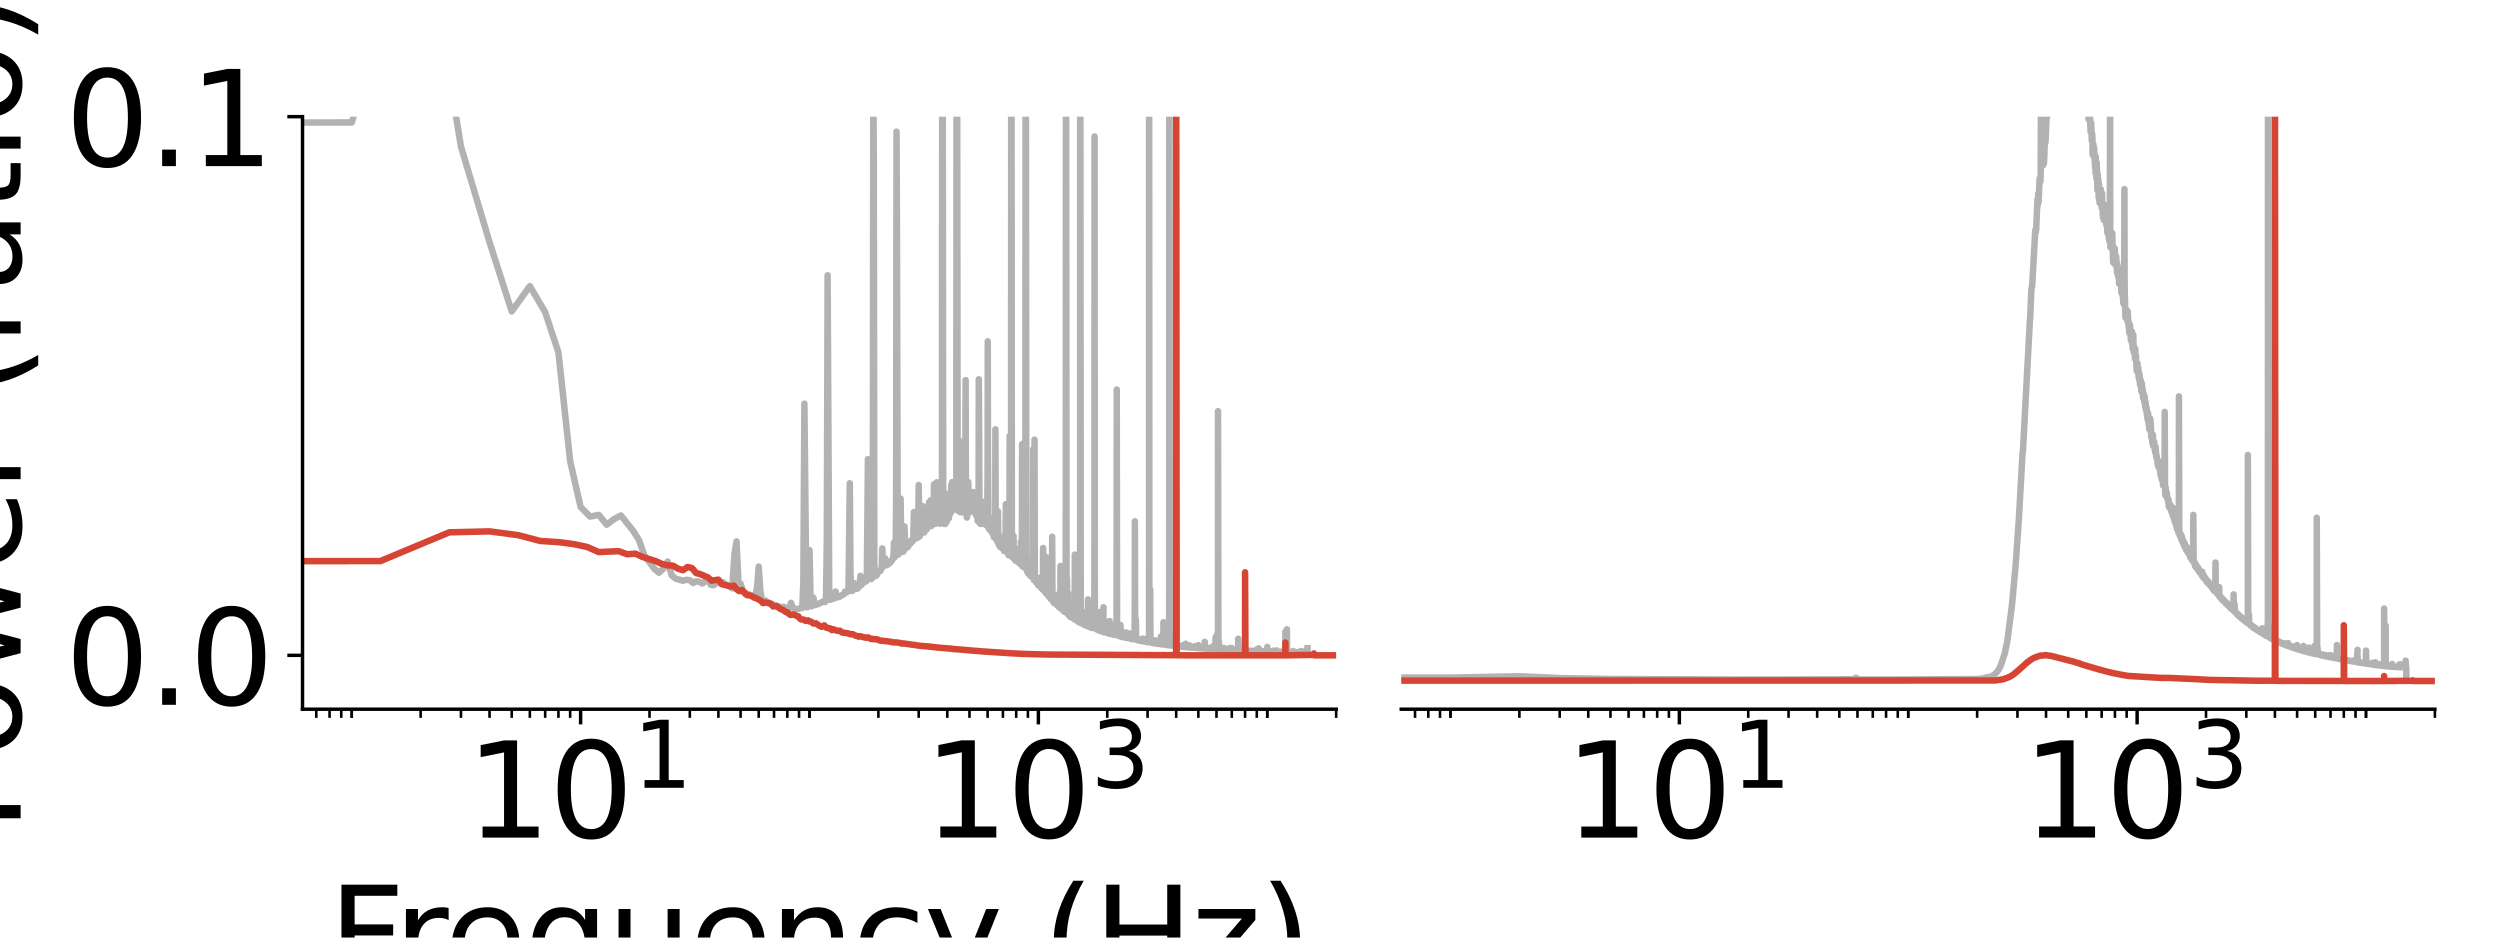<?xml version="1.0" encoding="utf-8" standalone="no"?>
<!DOCTYPE svg PUBLIC "-//W3C//DTD SVG 1.1//EN"
  "http://www.w3.org/Graphics/SVG/1.1/DTD/svg11.dtd">
<svg xmlns:xlink="http://www.w3.org/1999/xlink" width="576pt" height="216pt" viewBox="0 0 576 216" xmlns="http://www.w3.org/2000/svg" version="1.1">
 <defs>
  <style type="text/css">*{stroke-linejoin: round; stroke-linecap: butt}</style>
 </defs>
 <g id="figure_1">
  <g id="patch_1">
   <path d="M 0 216 
L 576 216 
L 576 0 
L 0 0 
L 0 216 
z
" style="fill: none"/>
  </g>
  <g id="axes_1">
   <g id="patch_2">
    <path d="M 69.7 163.4 
L 307.85 163.4 
L 307.85 26.88 
L 69.7 26.88 
L 69.7 163.4 
z
" style="fill: none"/>
   </g>
   <g id="matplotlib.axis_1">
    <g id="xtick_1">
     <g id="line2d_1">
      <defs>
       <path id="mea69d9efc6" d="M 0 0 
L 0 3.5 
" style="stroke: #000000; stroke-width: 0.8"/>
      </defs>
      <g>
       <use xlink:href="#mea69d9efc6" x="133.774" y="163.4" style="stroke: #000000; stroke-width: 0.8"/>
      </g>
     </g>
     <g id="text_1">
      <!-- $\mathdefault{10^{1}}$ -->
      <g transform="translate(107.374 193.195) scale(0.3 -0.3)">
       <defs>
        <path id="DejaVuSans-31" d="M 794 531 
L 1825 531 
L 1825 4091 
L 703 3866 
L 703 4441 
L 1819 4666 
L 2450 4666 
L 2450 531 
L 3481 531 
L 3481 0 
L 794 0 
L 794 531 
z
" transform="scale(0.016)"/>
        <path id="DejaVuSans-30" d="M 2034 4250 
Q 1547 4250 1301 3770 
Q 1056 3291 1056 2328 
Q 1056 1369 1301 889 
Q 1547 409 2034 409 
Q 2525 409 2770 889 
Q 3016 1369 3016 2328 
Q 3016 3291 2770 3770 
Q 2525 4250 2034 4250 
z
M 2034 4750 
Q 2819 4750 3233 4129 
Q 3647 3509 3647 2328 
Q 3647 1150 3233 529 
Q 2819 -91 2034 -91 
Q 1250 -91 836 529 
Q 422 1150 422 2328 
Q 422 3509 836 4129 
Q 1250 4750 2034 4750 
z
" transform="scale(0.016)"/>
       </defs>
       <use xlink:href="#DejaVuSans-31" transform="translate(0 0.684)"/>
       <use xlink:href="#DejaVuSans-30" transform="translate(63.623 0.684)"/>
       <use xlink:href="#DejaVuSans-31" transform="translate(128.203 38.966) scale(0.7)"/>
      </g>
     </g>
    </g>
    <g id="xtick_2">
     <g id="line2d_2">
      <g>
       <use xlink:href="#mea69d9efc6" x="239.242" y="163.4" style="stroke: #000000; stroke-width: 0.8"/>
      </g>
     </g>
     <g id="text_2">
      <!-- $\mathdefault{10^{3}}$ -->
      <g transform="translate(212.842 193.195) scale(0.3 -0.3)">
       <defs>
        <path id="DejaVuSans-33" d="M 2597 2516 
Q 3050 2419 3304 2112 
Q 3559 1806 3559 1356 
Q 3559 666 3084 287 
Q 2609 -91 1734 -91 
Q 1441 -91 1130 -33 
Q 819 25 488 141 
L 488 750 
Q 750 597 1062 519 
Q 1375 441 1716 441 
Q 2309 441 2620 675 
Q 2931 909 2931 1356 
Q 2931 1769 2642 2001 
Q 2353 2234 1838 2234 
L 1294 2234 
L 1294 2753 
L 1863 2753 
Q 2328 2753 2575 2939 
Q 2822 3125 2822 3475 
Q 2822 3834 2567 4026 
Q 2313 4219 1838 4219 
Q 1578 4219 1281 4162 
Q 984 4106 628 3988 
L 628 4550 
Q 988 4650 1302 4700 
Q 1616 4750 1894 4750 
Q 2613 4750 3031 4423 
Q 3450 4097 3450 3541 
Q 3450 3153 3228 2886 
Q 3006 2619 2597 2516 
z
" transform="scale(0.016)"/>
       </defs>
       <use xlink:href="#DejaVuSans-31" transform="translate(0 0.766)"/>
       <use xlink:href="#DejaVuSans-30" transform="translate(63.623 0.766)"/>
       <use xlink:href="#DejaVuSans-33" transform="translate(128.203 39.047) scale(0.7)"/>
      </g>
     </g>
    </g>
    <g id="xtick_3">
     <g id="line2d_3">
      <defs>
       <path id="m005091eec7" d="M 0 0 
L 0 2 
" style="stroke: #000000; stroke-width: 0.6"/>
      </defs>
      <g>
       <use xlink:href="#m005091eec7" x="72.872" y="163.4" style="stroke: #000000; stroke-width: 0.6"/>
      </g>
     </g>
    </g>
    <g id="xtick_4">
     <g id="line2d_4">
      <g>
       <use xlink:href="#m005091eec7" x="75.93" y="163.4" style="stroke: #000000; stroke-width: 0.6"/>
      </g>
     </g>
    </g>
    <g id="xtick_5">
     <g id="line2d_5">
      <g>
       <use xlink:href="#m005091eec7" x="78.628" y="163.4" style="stroke: #000000; stroke-width: 0.6"/>
      </g>
     </g>
    </g>
    <g id="xtick_6">
     <g id="line2d_6">
      <g>
       <use xlink:href="#m005091eec7" x="81.04" y="163.4" style="stroke: #000000; stroke-width: 0.6"/>
      </g>
     </g>
    </g>
    <g id="xtick_7">
     <g id="line2d_7">
      <g>
       <use xlink:href="#m005091eec7" x="81.04" y="163.4" style="stroke: #000000; stroke-width: 0.6"/>
      </g>
     </g>
    </g>
    <g id="xtick_8">
     <g id="line2d_8">
      <g>
       <use xlink:href="#m005091eec7" x="96.915" y="163.4" style="stroke: #000000; stroke-width: 0.6"/>
      </g>
     </g>
    </g>
    <g id="xtick_9">
     <g id="line2d_9">
      <g>
       <use xlink:href="#m005091eec7" x="106.201" y="163.4" style="stroke: #000000; stroke-width: 0.6"/>
      </g>
     </g>
    </g>
    <g id="xtick_10">
     <g id="line2d_10">
      <g>
       <use xlink:href="#m005091eec7" x="112.789" y="163.4" style="stroke: #000000; stroke-width: 0.6"/>
      </g>
     </g>
    </g>
    <g id="xtick_11">
     <g id="line2d_11">
      <g>
       <use xlink:href="#m005091eec7" x="117.9" y="163.4" style="stroke: #000000; stroke-width: 0.6"/>
      </g>
     </g>
    </g>
    <g id="xtick_12">
     <g id="line2d_12">
      <g>
       <use xlink:href="#m005091eec7" x="122.075" y="163.4" style="stroke: #000000; stroke-width: 0.6"/>
      </g>
     </g>
    </g>
    <g id="xtick_13">
     <g id="line2d_13">
      <g>
       <use xlink:href="#m005091eec7" x="125.606" y="163.4" style="stroke: #000000; stroke-width: 0.6"/>
      </g>
     </g>
    </g>
    <g id="xtick_14">
     <g id="line2d_14">
      <g>
       <use xlink:href="#m005091eec7" x="128.664" y="163.4" style="stroke: #000000; stroke-width: 0.6"/>
      </g>
     </g>
    </g>
    <g id="xtick_15">
     <g id="line2d_15">
      <g>
       <use xlink:href="#m005091eec7" x="131.361" y="163.4" style="stroke: #000000; stroke-width: 0.6"/>
      </g>
     </g>
    </g>
    <g id="xtick_16">
     <g id="line2d_16">
      <g>
       <use xlink:href="#m005091eec7" x="149.649" y="163.4" style="stroke: #000000; stroke-width: 0.6"/>
      </g>
     </g>
    </g>
    <g id="xtick_17">
     <g id="line2d_17">
      <g>
       <use xlink:href="#m005091eec7" x="158.935" y="163.4" style="stroke: #000000; stroke-width: 0.6"/>
      </g>
     </g>
    </g>
    <g id="xtick_18">
     <g id="line2d_18">
      <g>
       <use xlink:href="#m005091eec7" x="165.523" y="163.4" style="stroke: #000000; stroke-width: 0.6"/>
      </g>
     </g>
    </g>
    <g id="xtick_19">
     <g id="line2d_19">
      <g>
       <use xlink:href="#m005091eec7" x="170.634" y="163.4" style="stroke: #000000; stroke-width: 0.6"/>
      </g>
     </g>
    </g>
    <g id="xtick_20">
     <g id="line2d_20">
      <g>
       <use xlink:href="#m005091eec7" x="174.809" y="163.4" style="stroke: #000000; stroke-width: 0.6"/>
      </g>
     </g>
    </g>
    <g id="xtick_21">
     <g id="line2d_21">
      <g>
       <use xlink:href="#m005091eec7" x="178.339" y="163.4" style="stroke: #000000; stroke-width: 0.6"/>
      </g>
     </g>
    </g>
    <g id="xtick_22">
     <g id="line2d_22">
      <g>
       <use xlink:href="#m005091eec7" x="181.398" y="163.4" style="stroke: #000000; stroke-width: 0.6"/>
      </g>
     </g>
    </g>
    <g id="xtick_23">
     <g id="line2d_23">
      <g>
       <use xlink:href="#m005091eec7" x="184.095" y="163.4" style="stroke: #000000; stroke-width: 0.6"/>
      </g>
     </g>
    </g>
    <g id="xtick_24">
     <g id="line2d_24">
      <g>
       <use xlink:href="#m005091eec7" x="186.508" y="163.4" style="stroke: #000000; stroke-width: 0.6"/>
      </g>
     </g>
    </g>
    <g id="xtick_25">
     <g id="line2d_25">
      <g>
       <use xlink:href="#m005091eec7" x="186.508" y="163.4" style="stroke: #000000; stroke-width: 0.6"/>
      </g>
     </g>
    </g>
    <g id="xtick_26">
     <g id="line2d_26">
      <g>
       <use xlink:href="#m005091eec7" x="202.382" y="163.4" style="stroke: #000000; stroke-width: 0.6"/>
      </g>
     </g>
    </g>
    <g id="xtick_27">
     <g id="line2d_27">
      <g>
       <use xlink:href="#m005091eec7" x="211.668" y="163.4" style="stroke: #000000; stroke-width: 0.6"/>
      </g>
     </g>
    </g>
    <g id="xtick_28">
     <g id="line2d_28">
      <g>
       <use xlink:href="#m005091eec7" x="218.257" y="163.4" style="stroke: #000000; stroke-width: 0.6"/>
      </g>
     </g>
    </g>
    <g id="xtick_29">
     <g id="line2d_29">
      <g>
       <use xlink:href="#m005091eec7" x="223.367" y="163.4" style="stroke: #000000; stroke-width: 0.6"/>
      </g>
     </g>
    </g>
    <g id="xtick_30">
     <g id="line2d_30">
      <g>
       <use xlink:href="#m005091eec7" x="227.543" y="163.4" style="stroke: #000000; stroke-width: 0.6"/>
      </g>
     </g>
    </g>
    <g id="xtick_31">
     <g id="line2d_31">
      <g>
       <use xlink:href="#m005091eec7" x="231.073" y="163.4" style="stroke: #000000; stroke-width: 0.6"/>
      </g>
     </g>
    </g>
    <g id="xtick_32">
     <g id="line2d_32">
      <g>
       <use xlink:href="#m005091eec7" x="234.131" y="163.4" style="stroke: #000000; stroke-width: 0.6"/>
      </g>
     </g>
    </g>
    <g id="xtick_33">
     <g id="line2d_33">
      <g>
       <use xlink:href="#m005091eec7" x="236.829" y="163.4" style="stroke: #000000; stroke-width: 0.6"/>
      </g>
     </g>
    </g>
    <g id="xtick_34">
     <g id="line2d_34">
      <g>
       <use xlink:href="#m005091eec7" x="255.116" y="163.4" style="stroke: #000000; stroke-width: 0.6"/>
      </g>
     </g>
    </g>
    <g id="xtick_35">
     <g id="line2d_35">
      <g>
       <use xlink:href="#m005091eec7" x="264.402" y="163.4" style="stroke: #000000; stroke-width: 0.6"/>
      </g>
     </g>
    </g>
    <g id="xtick_36">
     <g id="line2d_36">
      <g>
       <use xlink:href="#m005091eec7" x="270.991" y="163.4" style="stroke: #000000; stroke-width: 0.6"/>
      </g>
     </g>
    </g>
    <g id="xtick_37">
     <g id="line2d_37">
      <g>
       <use xlink:href="#m005091eec7" x="276.101" y="163.4" style="stroke: #000000; stroke-width: 0.6"/>
      </g>
     </g>
    </g>
    <g id="xtick_38">
     <g id="line2d_38">
      <g>
       <use xlink:href="#m005091eec7" x="280.277" y="163.4" style="stroke: #000000; stroke-width: 0.6"/>
      </g>
     </g>
    </g>
    <g id="xtick_39">
     <g id="line2d_39">
      <g>
       <use xlink:href="#m005091eec7" x="283.807" y="163.4" style="stroke: #000000; stroke-width: 0.6"/>
      </g>
     </g>
    </g>
    <g id="xtick_40">
     <g id="line2d_40">
      <g>
       <use xlink:href="#m005091eec7" x="286.865" y="163.4" style="stroke: #000000; stroke-width: 0.6"/>
      </g>
     </g>
    </g>
    <g id="xtick_41">
     <g id="line2d_41">
      <g>
       <use xlink:href="#m005091eec7" x="289.563" y="163.4" style="stroke: #000000; stroke-width: 0.6"/>
      </g>
     </g>
    </g>
    <g id="xtick_42">
     <g id="line2d_42">
      <g>
       <use xlink:href="#m005091eec7" x="291.976" y="163.4" style="stroke: #000000; stroke-width: 0.6"/>
      </g>
     </g>
    </g>
    <g id="xtick_43">
     <g id="line2d_43">
      <g>
       <use xlink:href="#m005091eec7" x="291.976" y="163.4" style="stroke: #000000; stroke-width: 0.6"/>
      </g>
     </g>
    </g>
    <g id="xtick_44">
     <g id="line2d_44">
      <g>
       <use xlink:href="#m005091eec7" x="307.85" y="163.4" style="stroke: #000000; stroke-width: 0.6"/>
      </g>
     </g>
    </g>
    <g id="text_3">
     <!-- Frequency (Hz) -->
     <g transform="translate(75.661 226.23) scale(0.3 -0.3)">
      <defs>
       <path id="DejaVuSans-46" d="M 628 4666 
L 3309 4666 
L 3309 4134 
L 1259 4134 
L 1259 2759 
L 3109 2759 
L 3109 2228 
L 1259 2228 
L 1259 0 
L 628 0 
L 628 4666 
z
" transform="scale(0.016)"/>
       <path id="DejaVuSans-72" d="M 2631 2963 
Q 2534 3019 2420 3045 
Q 2306 3072 2169 3072 
Q 1681 3072 1420 2755 
Q 1159 2438 1159 1844 
L 1159 0 
L 581 0 
L 581 3500 
L 1159 3500 
L 1159 2956 
Q 1341 3275 1631 3429 
Q 1922 3584 2338 3584 
Q 2397 3584 2469 3576 
Q 2541 3569 2628 3553 
L 2631 2963 
z
" transform="scale(0.016)"/>
       <path id="DejaVuSans-65" d="M 3597 1894 
L 3597 1613 
L 953 1613 
Q 991 1019 1311 708 
Q 1631 397 2203 397 
Q 2534 397 2845 478 
Q 3156 559 3463 722 
L 3463 178 
Q 3153 47 2828 -22 
Q 2503 -91 2169 -91 
Q 1331 -91 842 396 
Q 353 884 353 1716 
Q 353 2575 817 3079 
Q 1281 3584 2069 3584 
Q 2775 3584 3186 3129 
Q 3597 2675 3597 1894 
z
M 3022 2063 
Q 3016 2534 2758 2815 
Q 2500 3097 2075 3097 
Q 1594 3097 1305 2825 
Q 1016 2553 972 2059 
L 3022 2063 
z
" transform="scale(0.016)"/>
       <path id="DejaVuSans-71" d="M 947 1747 
Q 947 1113 1208 752 
Q 1469 391 1925 391 
Q 2381 391 2643 752 
Q 2906 1113 2906 1747 
Q 2906 2381 2643 2742 
Q 2381 3103 1925 3103 
Q 1469 3103 1208 2742 
Q 947 2381 947 1747 
z
M 2906 525 
Q 2725 213 2448 61 
Q 2172 -91 1784 -91 
Q 1150 -91 751 415 
Q 353 922 353 1747 
Q 353 2572 751 3078 
Q 1150 3584 1784 3584 
Q 2172 3584 2448 3432 
Q 2725 3281 2906 2969 
L 2906 3500 
L 3481 3500 
L 3481 -1331 
L 2906 -1331 
L 2906 525 
z
" transform="scale(0.016)"/>
       <path id="DejaVuSans-75" d="M 544 1381 
L 544 3500 
L 1119 3500 
L 1119 1403 
Q 1119 906 1312 657 
Q 1506 409 1894 409 
Q 2359 409 2629 706 
Q 2900 1003 2900 1516 
L 2900 3500 
L 3475 3500 
L 3475 0 
L 2900 0 
L 2900 538 
Q 2691 219 2414 64 
Q 2138 -91 1772 -91 
Q 1169 -91 856 284 
Q 544 659 544 1381 
z
M 1991 3584 
L 1991 3584 
z
" transform="scale(0.016)"/>
       <path id="DejaVuSans-6e" d="M 3513 2113 
L 3513 0 
L 2938 0 
L 2938 2094 
Q 2938 2591 2744 2837 
Q 2550 3084 2163 3084 
Q 1697 3084 1428 2787 
Q 1159 2491 1159 1978 
L 1159 0 
L 581 0 
L 581 3500 
L 1159 3500 
L 1159 2956 
Q 1366 3272 1645 3428 
Q 1925 3584 2291 3584 
Q 2894 3584 3203 3211 
Q 3513 2838 3513 2113 
z
" transform="scale(0.016)"/>
       <path id="DejaVuSans-63" d="M 3122 3366 
L 3122 2828 
Q 2878 2963 2633 3030 
Q 2388 3097 2138 3097 
Q 1578 3097 1268 2742 
Q 959 2388 959 1747 
Q 959 1106 1268 751 
Q 1578 397 2138 397 
Q 2388 397 2633 464 
Q 2878 531 3122 666 
L 3122 134 
Q 2881 22 2623 -34 
Q 2366 -91 2075 -91 
Q 1284 -91 818 406 
Q 353 903 353 1747 
Q 353 2603 823 3093 
Q 1294 3584 2113 3584 
Q 2378 3584 2631 3529 
Q 2884 3475 3122 3366 
z
" transform="scale(0.016)"/>
       <path id="DejaVuSans-79" d="M 2059 -325 
Q 1816 -950 1584 -1140 
Q 1353 -1331 966 -1331 
L 506 -1331 
L 506 -850 
L 844 -850 
Q 1081 -850 1212 -737 
Q 1344 -625 1503 -206 
L 1606 56 
L 191 3500 
L 800 3500 
L 1894 763 
L 2988 3500 
L 3597 3500 
L 2059 -325 
z
" transform="scale(0.016)"/>
       <path id="DejaVuSans-20" transform="scale(0.016)"/>
       <path id="DejaVuSans-28" d="M 1984 4856 
Q 1566 4138 1362 3434 
Q 1159 2731 1159 2009 
Q 1159 1288 1364 580 
Q 1569 -128 1984 -844 
L 1484 -844 
Q 1016 -109 783 600 
Q 550 1309 550 2009 
Q 550 2706 781 3412 
Q 1013 4119 1484 4856 
L 1984 4856 
z
" transform="scale(0.016)"/>
       <path id="DejaVuSans-48" d="M 628 4666 
L 1259 4666 
L 1259 2753 
L 3553 2753 
L 3553 4666 
L 4184 4666 
L 4184 0 
L 3553 0 
L 3553 2222 
L 1259 2222 
L 1259 0 
L 628 0 
L 628 4666 
z
" transform="scale(0.016)"/>
       <path id="DejaVuSans-7a" d="M 353 3500 
L 3084 3500 
L 3084 2975 
L 922 459 
L 3084 459 
L 3084 0 
L 275 0 
L 275 525 
L 2438 3041 
L 353 3041 
L 353 3500 
z
" transform="scale(0.016)"/>
       <path id="DejaVuSans-29" d="M 513 4856 
L 1013 4856 
Q 1481 4119 1714 3412 
Q 1947 2706 1947 2009 
Q 1947 1309 1714 600 
Q 1481 -109 1013 -844 
L 513 -844 
Q 928 -128 1133 580 
Q 1338 1288 1338 2009 
Q 1338 2731 1133 3434 
Q 928 4138 513 4856 
z
" transform="scale(0.016)"/>
      </defs>
      <use xlink:href="#DejaVuSans-46"/>
      <use xlink:href="#DejaVuSans-72" x="50.27"/>
      <use xlink:href="#DejaVuSans-65" x="89.133"/>
      <use xlink:href="#DejaVuSans-71" x="150.656"/>
      <use xlink:href="#DejaVuSans-75" x="214.133"/>
      <use xlink:href="#DejaVuSans-65" x="277.512"/>
      <use xlink:href="#DejaVuSans-6e" x="339.035"/>
      <use xlink:href="#DejaVuSans-63" x="402.414"/>
      <use xlink:href="#DejaVuSans-79" x="457.395"/>
      <use xlink:href="#DejaVuSans-20" x="516.574"/>
      <use xlink:href="#DejaVuSans-28" x="548.361"/>
      <use xlink:href="#DejaVuSans-48" x="587.375"/>
      <use xlink:href="#DejaVuSans-7a" x="662.57"/>
      <use xlink:href="#DejaVuSans-29" x="715.061"/>
     </g>
    </g>
   </g>
   <g id="matplotlib.axis_2">
    <g id="ytick_1">
     <g id="line2d_45">
      <defs>
       <path id="mff6fce4b8c" d="M 0 0 
L -3.5 0 
" style="stroke: #000000; stroke-width: 0.8"/>
      </defs>
      <g>
       <use xlink:href="#mff6fce4b8c" x="69.7" y="150.989" style="stroke: #000000; stroke-width: 0.8"/>
      </g>
     </g>
     <g id="text_4">
      <!-- 0.0 -->
      <g transform="translate(14.991 162.387) scale(0.3 -0.3)">
       <defs>
        <path id="DejaVuSans-2e" d="M 684 794 
L 1344 794 
L 1344 0 
L 684 0 
L 684 794 
z
" transform="scale(0.016)"/>
       </defs>
       <use xlink:href="#DejaVuSans-30"/>
       <use xlink:href="#DejaVuSans-2e" x="63.623"/>
       <use xlink:href="#DejaVuSans-30" x="95.41"/>
      </g>
     </g>
    </g>
    <g id="ytick_2">
     <g id="line2d_46">
      <g>
       <use xlink:href="#mff6fce4b8c" x="69.7" y="26.88" style="stroke: #000000; stroke-width: 0.8"/>
      </g>
     </g>
     <g id="text_5">
      <!-- 0.1 -->
      <g transform="translate(14.991 38.278) scale(0.3 -0.3)">
       <use xlink:href="#DejaVuSans-30"/>
       <use xlink:href="#DejaVuSans-2e" x="63.623"/>
       <use xlink:href="#DejaVuSans-31" x="95.41"/>
      </g>
     </g>
    </g>
    <g id="text_6">
     <!-- Power (ratio) -->
     <g transform="translate(4.752 191.538) rotate(-90) scale(0.3 -0.3)">
      <defs>
       <path id="DejaVuSans-50" d="M 1259 4147 
L 1259 2394 
L 2053 2394 
Q 2494 2394 2734 2622 
Q 2975 2850 2975 3272 
Q 2975 3691 2734 3919 
Q 2494 4147 2053 4147 
L 1259 4147 
z
M 628 4666 
L 2053 4666 
Q 2838 4666 3239 4311 
Q 3641 3956 3641 3272 
Q 3641 2581 3239 2228 
Q 2838 1875 2053 1875 
L 1259 1875 
L 1259 0 
L 628 0 
L 628 4666 
z
" transform="scale(0.016)"/>
       <path id="DejaVuSans-6f" d="M 1959 3097 
Q 1497 3097 1228 2736 
Q 959 2375 959 1747 
Q 959 1119 1226 758 
Q 1494 397 1959 397 
Q 2419 397 2687 759 
Q 2956 1122 2956 1747 
Q 2956 2369 2687 2733 
Q 2419 3097 1959 3097 
z
M 1959 3584 
Q 2709 3584 3137 3096 
Q 3566 2609 3566 1747 
Q 3566 888 3137 398 
Q 2709 -91 1959 -91 
Q 1206 -91 779 398 
Q 353 888 353 1747 
Q 353 2609 779 3096 
Q 1206 3584 1959 3584 
z
" transform="scale(0.016)"/>
       <path id="DejaVuSans-77" d="M 269 3500 
L 844 3500 
L 1563 769 
L 2278 3500 
L 2956 3500 
L 3675 769 
L 4391 3500 
L 4966 3500 
L 4050 0 
L 3372 0 
L 2619 2869 
L 1863 0 
L 1184 0 
L 269 3500 
z
" transform="scale(0.016)"/>
       <path id="DejaVuSans-61" d="M 2194 1759 
Q 1497 1759 1228 1600 
Q 959 1441 959 1056 
Q 959 750 1161 570 
Q 1363 391 1709 391 
Q 2188 391 2477 730 
Q 2766 1069 2766 1631 
L 2766 1759 
L 2194 1759 
z
M 3341 1997 
L 3341 0 
L 2766 0 
L 2766 531 
Q 2569 213 2275 61 
Q 1981 -91 1556 -91 
Q 1019 -91 701 211 
Q 384 513 384 1019 
Q 384 1609 779 1909 
Q 1175 2209 1959 2209 
L 2766 2209 
L 2766 2266 
Q 2766 2663 2505 2880 
Q 2244 3097 1772 3097 
Q 1472 3097 1187 3025 
Q 903 2953 641 2809 
L 641 3341 
Q 956 3463 1253 3523 
Q 1550 3584 1831 3584 
Q 2591 3584 2966 3190 
Q 3341 2797 3341 1997 
z
" transform="scale(0.016)"/>
       <path id="DejaVuSans-74" d="M 1172 4494 
L 1172 3500 
L 2356 3500 
L 2356 3053 
L 1172 3053 
L 1172 1153 
Q 1172 725 1289 603 
Q 1406 481 1766 481 
L 2356 481 
L 2356 0 
L 1766 0 
Q 1100 0 847 248 
Q 594 497 594 1153 
L 594 3053 
L 172 3053 
L 172 3500 
L 594 3500 
L 594 4494 
L 1172 4494 
z
" transform="scale(0.016)"/>
       <path id="DejaVuSans-69" d="M 603 3500 
L 1178 3500 
L 1178 0 
L 603 0 
L 603 3500 
z
M 603 4863 
L 1178 4863 
L 1178 4134 
L 603 4134 
L 603 4863 
z
" transform="scale(0.016)"/>
      </defs>
      <use xlink:href="#DejaVuSans-50"/>
      <use xlink:href="#DejaVuSans-6f" x="56.678"/>
      <use xlink:href="#DejaVuSans-77" x="117.859"/>
      <use xlink:href="#DejaVuSans-65" x="199.646"/>
      <use xlink:href="#DejaVuSans-72" x="261.17"/>
      <use xlink:href="#DejaVuSans-20" x="302.283"/>
      <use xlink:href="#DejaVuSans-28" x="334.07"/>
      <use xlink:href="#DejaVuSans-72" x="373.084"/>
      <use xlink:href="#DejaVuSans-61" x="414.197"/>
      <use xlink:href="#DejaVuSans-74" x="475.477"/>
      <use xlink:href="#DejaVuSans-69" x="514.686"/>
      <use xlink:href="#DejaVuSans-6f" x="542.469"/>
      <use xlink:href="#DejaVuSans-29" x="603.65"/>
     </g>
    </g>
   </g>
   <g id="line2d_47">
    <path d="M -1 28.371 
L 81.04 28.212 
L 90.04 -1 
M 100.545 -1 
L 106.201 33.772 
L 112.789 55.794 
L 117.9 71.753 
L 122.075 65.917 
L 125.606 71.919 
L 128.664 81.182 
L 131.361 106.243 
L 133.774 116.816 
L 135.957 119.025 
L 137.95 118.632 
L 139.783 120.888 
L 141.48 119.596 
L 143.06 118.766 
L 145.927 122.361 
L 147.236 124.476 
L 148.474 127.995 
L 150.766 131.064 
L 151.831 131.949 
L 152.85 130.981 
L 153.824 129.382 
L 154.759 132.559 
L 155.657 133.308 
L 157.355 133.803 
L 158.158 133.581 
L 158.935 133.665 
L 159.686 134.325 
L 160.413 133.93 
L 161.117 134.026 
L 161.801 134.437 
L 162.465 133.987 
L 163.11 133.395 
L 163.738 134.716 
L 164.348 134.854 
L 164.943 134.421 
L 166.089 134.135 
L 166.641 134.184 
L 167.179 134.676 
L 167.706 134.876 
L 168.724 135.552 
L 169.216 127.642 
L 169.699 124.738 
L 170.171 134.855 
L 170.634 134.473 
L 171.087 135.958 
L 171.532 136.727 
L 172.396 136.854 
L 172.816 137.152 
L 174.033 137.293 
L 174.424 135.378 
L 174.809 130.546 
L 175.188 136.223 
L 175.56 138.25 
L 175.926 138.389 
L 176.287 138.327 
L 177.336 139.07 
L 177.676 139.045 
L 178.01 139.151 
L 178.339 139.47 
L 178.664 139.436 
L 178.985 139.524 
L 179.301 139.958 
L 179.92 139.792 
L 180.223 139.891 
L 180.522 139.809 
L 180.818 139.905 
L 181.11 140.203 
L 181.963 139.991 
L 182.241 138.894 
L 182.786 140.243 
L 183.054 140.227 
L 183.58 140.346 
L 184.348 140.183 
L 184.598 139.991 
L 184.846 140.066 
L 185.091 133.907 
L 185.333 93.004 
L 185.81 139.912 
L 186.045 139.899 
L 186.278 135.534 
L 186.508 126.743 
L 186.736 136.983 
L 186.962 139.698 
L 187.185 139.356 
L 187.406 137.694 
L 187.625 138.896 
L 187.842 139.435 
L 188.058 139.226 
L 188.482 139.197 
L 189.709 138.547 
L 190.104 138.693 
L 190.299 138.355 
L 190.492 124.97 
L 190.684 63.425 
L 191.062 137.782 
L 191.249 138.201 
L 191.434 138.099 
L 191.618 137.805 
L 191.801 137.763 
L 191.982 137.954 
L 192.162 137.854 
L 192.34 137.337 
L 192.517 136.282 
L 192.692 137.341 
L 192.866 137.675 
L 193.211 137.51 
L 193.381 137.522 
L 194.214 136.953 
L 194.377 136.974 
L 194.539 136.749 
L 194.699 136.289 
L 194.859 136.552 
L 195.018 136.326 
L 195.175 136.443 
L 195.487 135.824 
L 195.794 111.349 
L 195.946 131.838 
L 196.097 136.148 
L 196.247 136.021 
L 196.397 136.142 
L 196.545 135.733 
L 196.692 134.331 
L 196.839 135.234 
L 197.128 135.537 
L 197.272 135.636 
L 197.415 135.528 
L 197.557 135.637 
L 197.838 135.158 
L 197.977 135.172 
L 198.253 132.675 
L 198.389 134.613 
L 198.525 134.743 
L 198.795 134.261 
L 199.061 134.173 
L 199.324 133.656 
L 199.585 133.958 
L 199.714 133.343 
L 199.969 105.805 
L 200.223 131.388 
L 200.473 133.152 
L 200.72 133.417 
L 200.843 133.332 
L 200.965 132.602 
L 201.087 125.648 
L 201.208 18.233 
L 201.328 37.288 
L 201.448 129.77 
L 201.567 132.755 
L 201.803 132.708 
L 201.92 132.239 
L 202.036 132.448 
L 202.382 131.784 
L 202.61 131.55 
L 202.836 131.552 
L 203.059 131.122 
L 203.17 130.284 
L 203.281 126.35 
L 203.5 130.558 
L 203.717 130.304 
L 203.825 130.246 
L 203.932 128.637 
L 204.145 130.258 
L 204.356 130.06 
L 204.461 129.969 
L 204.565 130.098 
L 204.669 130.004 
L 204.875 129.436 
L 204.978 129.761 
L 205.283 129.46 
L 205.483 128.957 
L 205.583 129.048 
L 205.782 128.478 
L 205.88 127.773 
L 205.978 124.984 
L 206.173 128.341 
L 206.27 127.838 
L 206.366 126.281 
L 206.462 115.553 
L 206.558 30.335 
L 206.653 50.935 
L 206.842 127.506 
L 207.03 127.735 
L 207.309 127.242 
L 207.493 114.878 
L 207.675 127.046 
L 207.766 127.13 
L 207.946 126.757 
L 208.125 127.106 
L 208.303 125.191 
L 208.391 121.291 
L 208.567 126.171 
L 208.654 126.061 
L 208.741 126.363 
L 208.914 125.953 
L 209 125.585 
L 209.085 125.634 
L 209.255 125.967 
L 209.592 124.83 
L 209.676 125.075 
L 209.759 125.024 
L 209.842 125.163 
L 210.006 124.439 
L 210.088 124.694 
L 210.17 124.536 
L 210.251 124.719 
L 210.413 124.361 
L 210.574 117.985 
L 210.734 123.627 
L 210.892 124.143 
L 210.971 123.869 
L 211.049 123.079 
L 211.284 123.957 
L 211.361 123.934 
L 211.438 123.336 
L 211.515 123.601 
L 211.668 111.733 
L 211.821 123.354 
L 211.896 123.576 
L 212.122 122.823 
L 212.197 122.969 
L 212.271 122.798 
L 212.345 121.728 
L 212.419 122.291 
L 212.493 121.321 
L 212.567 116.6 
L 212.713 122.307 
L 212.786 121.878 
L 212.858 121.961 
L 212.931 122.683 
L 213.003 122.455 
L 213.146 122.058 
L 213.289 121.285 
L 213.431 122.037 
L 213.502 121.762 
L 213.572 121.794 
L 213.642 121.799 
L 213.782 121.017 
L 213.921 121.048 
L 213.99 120.467 
L 214.058 115.722 
L 214.127 118.469 
L 214.196 121.154 
L 214.264 120.978 
L 214.4 115.292 
L 214.602 121.197 
L 214.803 120.407 
L 214.869 120.39 
L 215.002 120.835 
L 215.068 120.684 
L 215.199 111.549 
L 215.329 120.212 
L 215.459 120.69 
L 215.524 120.54 
L 215.78 117.519 
L 215.844 111.109 
L 215.907 111.307 
L 215.971 119.833 
L 216.034 118.674 
L 216.097 113.741 
L 216.222 120.08 
L 216.285 119.743 
L 216.347 119.911 
L 216.409 118.935 
L 216.533 120.67 
L 216.595 120.498 
L 216.779 119.648 
L 216.961 120.167 
L 217.022 119.465 
L 217.082 -1 
M 217.187 -1 
L 217.322 120.067 
L 217.382 120.117 
L 217.5 119.837 
L 217.559 120.696 
L 217.618 119.054 
L 217.677 113.576 
L 217.794 120.723 
L 217.853 120.142 
L 217.911 120.39 
L 218.027 119.94 
L 218.084 120.278 
L 218.142 120.212 
L 218.257 115.045 
L 218.371 119.425 
L 218.428 119.397 
L 218.541 118.115 
L 218.598 119.441 
L 218.654 119.133 
L 218.878 117.831 
L 218.934 118.304 
L 218.989 117.903 
L 219.045 118.21 
L 219.155 111.833 
L 219.21 115.564 
L 219.265 117.102 
L 219.374 111.086 
L 219.483 116.838 
L 219.537 116.344 
L 219.591 116.425 
L 219.699 116.957 
L 219.753 116.564 
L 219.806 113.078 
L 219.86 113.592 
L 219.966 117.428 
L 220.019 117.053 
L 220.178 116.703 
L 220.231 116.98 
L 220.335 112.164 
L 220.389 -1 
M 220.505 -1 
L 220.647 116.888 
L 220.801 117.663 
L 220.852 116.783 
L 220.954 101.477 
L 221.107 117.931 
L 221.157 117.663 
L 221.207 117.988 
L 221.308 117.952 
L 221.408 117.281 
L 221.557 118.013 
L 221.607 117.531 
L 221.656 117.684 
L 221.755 118.04 
L 221.853 112.538 
L 221.901 116.604 
L 221.95 117.273 
L 221.999 116.983 
L 222.048 116.962 
L 222.144 117.586 
L 222.241 116.587 
L 222.337 117.589 
L 222.385 115.229 
L 222.48 87.575 
L 222.528 109.114 
L 222.622 118.21 
L 222.67 118.156 
L 222.764 119.25 
L 222.811 118.803 
L 222.951 117.602 
L 223.044 111.056 
L 223.091 111.069 
L 223.183 117.876 
L 223.23 117.78 
L 223.276 117.716 
L 223.321 117.453 
L 223.367 117.595 
L 223.413 117.738 
L 223.504 117.241 
L 223.55 118.026 
L 223.641 117.672 
L 223.776 116.88 
L 223.866 116.265 
L 224 117.169 
L 224.044 117.103 
L 224.089 116.818 
L 224.133 117.15 
L 224.177 117.031 
L 224.221 116.287 
L 224.266 113.377 
L 224.31 116.082 
L 224.353 117.579 
L 224.397 117.424 
L 224.441 116.698 
L 224.485 117.022 
L 224.528 117.495 
L 224.572 117.228 
L 224.659 117.078 
L 224.702 117.134 
L 224.917 118.791 
L 225.002 118.275 
L 225.045 118.469 
L 225.13 114.423 
L 225.257 120.036 
L 225.341 118.952 
L 225.467 115.822 
L 225.508 87.389 
L 225.55 90.979 
L 225.675 120.026 
L 225.716 120.533 
L 225.757 120.351 
L 225.799 120.114 
L 225.84 120.43 
L 225.881 120.669 
L 225.922 120.329 
L 225.963 119.903 
L 226.004 120.616 
L 226.044 120.726 
L 226.166 120.282 
L 226.207 120.578 
L 226.247 120.322 
L 226.328 119.82 
L 226.368 119.94 
L 226.448 115.645 
L 226.528 120.281 
L 226.568 120.115 
L 226.727 119.955 
L 226.845 120.638 
L 226.885 120.533 
L 226.924 120.209 
L 226.963 120.6 
L 227.041 120.882 
L 227.197 120.148 
L 227.235 120.65 
L 227.313 120.384 
L 227.351 120.404 
L 227.39 120.723 
L 227.428 120.412 
L 227.543 109.311 
L 227.581 78.639 
L 227.619 104.455 
L 227.733 121.321 
L 227.771 121.698 
L 227.809 121.325 
L 227.846 121.296 
L 227.921 120.941 
L 227.959 121.173 
L 228.034 122.098 
L 228.071 121.784 
L 228.108 121.258 
L 228.146 121.618 
L 228.183 122.043 
L 228.257 121.658 
L 228.331 121.63 
L 228.368 121.9 
L 228.404 121.623 
L 228.441 119.38 
L 228.478 121.101 
L 228.551 122.73 
L 228.624 122.483 
L 228.66 122.121 
L 228.697 122.719 
L 228.733 122.639 
L 228.769 122.705 
L 228.841 123.208 
L 228.877 122.87 
L 228.949 123.046 
L 228.985 123.794 
L 229.057 123.598 
L 229.128 123.611 
L 229.164 123.271 
L 229.199 123.736 
L 229.235 123.901 
L 229.27 123.562 
L 229.305 119.54 
L 229.341 98.929 
L 229.411 120.954 
L 229.517 124.257 
L 229.551 124.16 
L 229.586 123.857 
L 229.621 124.281 
L 229.656 124.491 
L 229.691 120.58 
L 229.76 124.402 
L 229.795 124.338 
L 229.864 125.004 
L 229.899 124.071 
L 229.933 117.818 
L 230.002 124.534 
L 230.104 125.443 
L 230.138 125.369 
L 230.274 123.433 
L 230.376 125.951 
L 230.409 125.494 
L 230.443 125.294 
L 230.477 125.648 
L 230.577 126.131 
L 230.644 125.364 
L 230.71 125.714 
L 230.777 125.92 
L 230.81 125.848 
L 230.843 125.528 
L 230.909 125.95 
L 230.942 125.925 
L 230.975 125.642 
L 231.008 125.985 
L 231.04 126.451 
L 231.106 125.838 
L 231.139 124.801 
L 231.204 126.158 
L 231.366 126.965 
L 231.527 124.534 
L 231.591 126.819 
L 231.655 125.914 
L 231.75 116.17 
L 231.782 118.906 
L 231.845 126.845 
L 231.908 126.696 
L 231.971 125.444 
L 232.003 126.547 
L 232.159 127.482 
L 232.222 126.879 
L 232.284 127.185 
L 232.315 127.212 
L 232.408 127.935 
L 232.469 127.789 
L 232.5 127.768 
L 232.562 127.006 
L 232.623 100.434 
L 232.684 124.68 
L 232.714 127.813 
L 232.805 127.382 
L 232.836 128.048 
L 232.926 127.787 
L 232.957 124.907 
L 232.975 -1 
M 233.039 -1 
L 233.137 128.005 
L 233.167 128.059 
L 233.196 127.867 
L 233.226 128.087 
L 233.256 128.418 
L 233.345 128.289 
L 233.375 128.455 
L 233.404 128.111 
L 233.463 128.364 
L 233.493 127.7 
L 233.522 123.478 
L 233.581 128.243 
L 233.61 128.733 
L 233.698 128.687 
L 233.756 128.839 
L 233.785 128.572 
L 233.814 128.894 
L 233.872 128.747 
L 233.901 128.697 
L 233.93 128.802 
L 233.959 129.197 
L 234.017 129.145 
L 234.074 127.802 
L 234.103 126.496 
L 234.16 128.74 
L 234.217 129.085 
L 234.246 128.793 
L 234.302 128.509 
L 234.331 128.947 
L 234.359 128.819 
L 234.388 127.665 
L 234.444 128.914 
L 234.472 129.27 
L 234.557 129.047 
L 234.585 129.072 
L 234.613 129.583 
L 234.697 129.171 
L 234.836 129.672 
L 234.864 129.491 
L 234.919 129.436 
L 234.947 129.509 
L 234.974 129.611 
L 235.002 129.455 
L 235.03 129.177 
L 235.057 129.697 
L 235.085 129.982 
L 235.167 129.947 
L 235.194 129.257 
L 235.221 124.701 
L 235.303 128.984 
L 235.412 130.007 
L 235.439 129.457 
L 235.493 102.305 
L 235.547 127.719 
L 235.6 130.519 
L 235.654 130.2 
L 235.708 125.01 
L 235.761 130.347 
L 235.841 130.554 
L 235.867 130.352 
L 235.894 130.328 
L 235.92 130.68 
L 236 130.343 
L 236.026 130.371 
L 236.052 130.784 
L 236.105 130.56 
L 236.236 125.953 
L 236.262 114.177 
L 236.289 -1 
M 236.35 -1 
L 236.47 130.194 
L 236.573 131.473 
L 236.624 131.194 
L 236.701 131.814 
L 236.752 131.596 
L 236.803 128.9 
L 236.829 130.604 
L 236.956 131.923 
L 236.981 132.23 
L 237.031 131.754 
L 237.082 131.26 
L 237.107 131.666 
L 237.282 132.311 
L 237.332 132.203 
L 237.432 132.734 
L 237.53 131.953 
L 237.555 132.438 
L 237.58 132.773 
L 237.678 132.714 
L 237.703 132.689 
L 237.727 132.427 
L 237.776 132.827 
L 237.8 132.803 
L 237.97 133.109 
L 237.995 132.238 
L 238.043 103.479 
L 238.091 129.816 
L 238.211 133.663 
L 238.235 133.417 
L 238.259 133.189 
L 238.331 127.115 
L 238.355 101.3 
L 238.426 133.662 
L 238.45 133.536 
L 238.473 133.814 
L 238.544 133.576 
L 238.615 133.875 
L 238.662 133.82 
L 238.685 133.674 
L 238.709 133.792 
L 238.732 134.161 
L 238.802 133.927 
L 238.826 133.814 
L 238.849 134.021 
L 238.872 134.241 
L 238.942 134.224 
L 238.965 133.96 
L 239.012 134.263 
L 239.173 134.849 
L 239.219 133.128 
L 239.288 134.449 
L 239.402 134.9 
L 239.447 134.73 
L 239.538 134.786 
L 239.56 134.621 
L 239.605 135.159 
L 239.65 134.719 
L 239.673 133.395 
L 239.74 135.315 
L 239.785 135.046 
L 239.852 135.207 
L 239.874 135.229 
L 239.963 135.559 
L 239.985 135.502 
L 240.008 135.26 
L 240.096 135.389 
L 240.206 135.816 
L 240.14 135.236 
L 240.272 135.637 
L 240.294 135.102 
L 240.337 126.264 
L 240.381 134.811 
L 240.511 136.042 
L 240.555 135.781 
L 240.598 136.19 
L 240.619 136.202 
L 240.706 135.684 
L 240.727 135.937 
L 240.877 136.465 
L 240.898 136.518 
L 240.919 136.29 
L 240.941 136.468 
L 241.026 135.02 
L 241.047 128.363 
L 241.11 136.844 
L 241.215 136.643 
L 241.236 136.716 
L 241.32 136.354 
L 241.278 136.77 
L 241.341 136.751 
L 241.611 137.422 
L 241.404 136.613 
L 241.652 137.283 
L 241.673 137.244 
L 241.694 137.385 
L 241.735 137.362 
L 241.796 136.896 
L 241.858 137.592 
L 242.041 137.974 
L 242.142 137.69 
L 242.162 137.786 
L 242.182 137.842 
L 242.263 137.983 
L 242.303 135.579 
L 242.343 137.999 
L 242.383 136.162 
L 242.423 123.663 
L 242.482 138.22 
L 242.522 138.189 
L 242.601 138.339 
L 242.739 138.832 
L 242.759 138.504 
L 242.837 138.299 
L 242.798 138.685 
L 242.877 138.347 
L 242.955 138.993 
L 243.013 138.853 
L 243.11 138.652 
L 243.129 138.804 
L 243.149 139.002 
L 243.187 138.69 
L 243.206 138.723 
L 243.226 138.243 
L 243.283 139.147 
L 243.303 139.035 
L 243.341 138.716 
L 243.36 138.88 
L 243.398 137.066 
L 243.436 139.182 
L 243.455 139.023 
L 243.513 138.994 
L 243.626 139.504 
L 243.645 139.405 
L 243.721 139.409 
L 243.796 139.636 
L 243.815 139.542 
L 243.833 139.4 
L 243.89 139.673 
L 244.02 139.927 
L 244.057 139.701 
L 244.113 139.968 
L 244.131 139.804 
L 244.242 140.076 
L 244.26 139.906 
L 244.297 138.231 
L 244.334 130.404 
L 244.389 139.661 
L 244.425 140.108 
L 244.498 139.636 
L 244.517 137.878 
L 244.589 140.241 
L 244.734 140.495 
L 244.788 140.286 
L 244.86 140.458 
L 244.913 140.437 
L 244.931 140.512 
L 244.985 140.455 
L 245.056 140.687 
L 245.109 140.58 
L 245.215 140.949 
L 245.373 140.582 
L 245.478 139.467 
L 245.531 136.565 
L 245.565 113.886 
L 245.589 -1 
M 245.619 -1 
L 245.738 140.374 
L 245.79 140.874 
L 245.825 133.266 
L 245.893 141.109 
L 245.979 141.451 
L 246.03 141.335 
L 246.047 141.337 
L 246.098 136.613 
L 246.149 141.479 
L 246.401 141.925 
L 246.452 141.827 
L 246.468 141.747 
L 246.518 141.952 
L 246.568 142.127 
L 246.602 141.006 
L 246.668 142.014 
L 246.734 142.041 
L 246.751 142.067 
L 246.882 142.181 
L 246.915 142.015 
L 246.98 142.22 
L 247.062 142.359 
L 247.029 142.113 
L 247.094 142.239 
L 247.111 142.226 
L 247.127 142.312 
L 247.143 142.331 
L 247.208 142.376 
L 247.24 142.291 
L 247.273 142.399 
L 247.337 142.511 
L 247.369 142.441 
L 247.385 142.3 
L 247.401 141.012 
L 247.465 142.615 
L 247.481 142.606 
L 247.577 142.092 
L 247.593 142.48 
L 247.609 142.55 
L 247.64 127.782 
L 247.736 139.609 
L 247.799 142.81 
L 247.862 142.777 
L 247.94 142.778 
L 247.909 142.88 
L 247.956 142.816 
L 248.018 142.878 
L 248.112 142.995 
L 248.158 142.222 
L 248.22 142.636 
L 248.298 143.134 
L 248.344 143.056 
L 248.359 143.018 
L 248.421 143.092 
L 248.451 143.28 
L 248.497 143.06 
L 248.512 142.949 
L 248.543 143.253 
L 248.573 143.186 
L 248.619 143.339 
L 248.65 143.114 
L 248.68 143.24 
L 248.695 143.191 
L 248.741 143.393 
L 248.756 143.407 
L 248.801 143.321 
L 248.846 142.956 
L 248.861 128.079 
L 248.869 -1 
M 248.897 -1 
L 249.011 143.408 
L 249.026 143.412 
L 249.041 143.29 
L 249.086 143.596 
L 249.116 143.44 
L 249.145 143.573 
L 249.205 143.465 
L 249.234 142.512 
L 249.249 140.821 
L 249.323 143.577 
L 249.382 143.712 
L 249.397 143.646 
L 249.47 143.034 
L 249.499 143.712 
L 249.529 143.782 
L 249.558 143.61 
L 249.572 143.722 
L 249.587 143.584 
L 249.645 143.807 
L 249.674 143.73 
L 249.747 143.928 
L 249.776 143.777 
L 249.805 143.554 
L 249.833 143.874 
L 249.862 143.778 
L 249.92 144.012 
L 249.977 143.789 
L 250.049 143.951 
L 250.092 144.091 
L 250.163 143.966 
L 250.248 144.153 
L 250.276 142.591 
L 250.347 144.199 
L 250.389 144.072 
L 250.515 144.279 
L 250.655 143.64 
L 250.683 138.097 
L 250.752 144.292 
L 250.876 144.364 
L 250.904 143.954 
L 250.973 144.373 
L 250.986 144.35 
L 251.069 144.435 
L 251.11 142.729 
L 251.178 144.152 
L 251.205 144.542 
L 251.259 144.071 
L 251.3 144.474 
L 251.313 144.527 
L 251.354 144.354 
L 251.367 144.133 
L 251.448 144.523 
L 251.529 144.68 
L 251.555 144.566 
L 251.582 141.161 
L 251.635 144.7 
L 251.662 144.611 
L 251.887 144.492 
L 252.032 141.305 
L 251.927 144.545 
L 252.045 142.126 
L 252.058 143.32 
L 252.123 141.226 
L 252.15 133.554 
L 252.189 31.448 
L 252.254 140.51 
L 252.396 144.568 
L 252.55 144.922 
L 252.563 144.892 
L 252.601 144.965 
L 252.614 144.852 
L 252.678 144.599 
L 252.716 145.016 
L 252.729 144.858 
L 252.741 143.298 
L 252.792 145.071 
L 252.83 145.012 
L 252.931 145.117 
L 252.944 145.053 
L 252.956 144.8 
L 253.019 145.204 
L 253.044 145.152 
L 253.232 145.215 
L 253.244 145.227 
L 253.256 145.209 
L 253.294 142.729 
L 253.306 141.034 
L 253.368 145.274 
L 253.38 145.266 
L 253.405 145.212 
L 253.43 144.718 
L 253.491 145.348 
L 253.516 145.376 
L 253.577 145.331 
L 253.601 144.996 
L 253.663 145.417 
L 253.675 145.389 
L 253.736 145.416 
L 253.809 145.299 
L 253.857 145.442 
L 253.905 145.267 
L 253.917 144.947 
L 253.954 145.495 
L 254.002 145.3 
L 254.086 145.556 
L 254.122 145.535 
L 254.134 145.565 
L 254.146 145.471 
L 254.241 139.902 
L 254.193 145.606 
L 254.253 144.823 
L 254.324 145.668 
L 254.371 145.52 
L 254.442 145.612 
L 254.466 145.552 
L 254.489 145.126 
L 254.513 143.02 
L 254.583 145.679 
L 254.677 145.707 
L 254.689 145.662 
L 254.7 145.65 
L 254.724 145.704 
L 254.758 145.715 
L 254.817 145.746 
L 254.828 145.67 
L 254.863 144.679 
L 254.932 145.782 
L 255.105 145.611 
L 255.116 145.053 
L 255.208 145.863 
L 255.253 145.79 
L 255.321 145.877 
L 255.378 145.939 
L 255.435 145.651 
L 255.514 145.952 
L 255.536 145.902 
L 255.659 143.096 
L 255.581 145.993 
L 255.671 144.41 
L 255.782 146.035 
L 255.793 146.028 
L 255.815 146.025 
L 255.827 145.987 
L 255.838 145.896 
L 255.904 146.024 
L 255.926 145.99 
L 255.992 146.061 
L 256.003 146.002 
L 256.014 145.806 
L 256.102 146.113 
L 256.179 145.954 
L 256.19 146.015 
L 256.212 144.137 
L 256.277 146.124 
L 256.299 145.904 
L 256.418 146.179 
L 256.44 146.136 
L 256.494 146.22 
L 256.526 146.173 
L 256.558 146.206 
L 256.569 146.133 
L 256.58 145.922 
L 256.634 146.262 
L 256.666 146.249 
L 256.719 146.111 
L 256.751 145.104 
L 256.804 146.262 
L 256.826 146.23 
L 256.836 146.228 
L 256.921 145.389 
L 256.889 146.276 
L 256.942 146.276 
L 257.079 146.171 
L 257.121 146.032 
L 257.153 146.036 
L 257.247 142.758 
L 257.278 122.635 
L 257.299 89.75 
L 257.372 144.378 
L 257.465 146.045 
L 257.475 145.74 
L 257.486 144.066 
L 257.578 146.354 
L 257.65 146.45 
L 257.661 146.386 
L 257.793 145.09 
L 257.732 146.487 
L 257.804 145.789 
L 257.905 146.516 
L 257.925 146.45 
L 257.936 146.305 
L 257.966 146.575 
L 258.026 146.568 
L 258.067 146.587 
L 258.087 146.474 
L 258.167 144.012 
L 258.187 146.606 
L 258.197 146.444 
L 258.317 146.686 
L 258.456 146.432 
L 258.466 146.605 
L 258.594 146.768 
L 258.673 146.755 
L 258.692 146.09 
L 258.731 146.785 
L 258.79 146.341 
L 258.858 146.82 
L 258.917 146.806 
L 258.965 146.72 
L 259.052 146.848 
L 259.1 146.51 
L 259.081 146.9 
L 259.158 146.856 
L 259.215 146.768 
L 259.254 146.861 
L 259.349 145.699 
L 259.311 146.906 
L 259.358 146.663 
L 259.472 146.939 
L 259.652 146.974 
L 259.68 146.986 
L 259.727 146.385 
L 259.736 145.893 
L 259.811 147 
L 259.829 146.806 
L 259.839 146.497 
L 259.857 146.983 
L 259.932 146.97 
L 260.126 147.074 
L 259.95 146.943 
L 260.135 147.046 
L 260.227 146.86 
L 260.263 147.045 
L 260.355 147.14 
L 260.373 147.084 
L 260.391 145.944 
L 260.482 147.164 
L 260.59 147.16 
L 260.599 147.195 
L 260.626 147.194 
L 260.635 147.124 
L 260.653 146.956 
L 260.707 147.208 
L 260.734 147.206 
L 260.886 147.256 
L 260.913 147.277 
L 260.921 147.148 
L 260.93 147.002 
L 260.984 147.267 
L 261.019 147.245 
L 261.143 147.256 
L 261.292 147.136 
L 261.3 147.173 
L 261.353 146.957 
L 261.414 145.805 
L 261.449 138.384 
L 261.475 120.113 
L 261.544 145.595 
L 261.673 147.257 
L 261.682 147.25 
L 261.699 142.692 
L 261.785 147.394 
L 261.938 147.442 
L 261.802 147.374 
L 261.947 147.435 
L 261.972 147.341 
L 262.032 147.468 
L 262.04 147.471 
L 262.108 147.426 
L 262.175 147.509 
L 262.234 147.406 
L 262.2 147.532 
L 262.276 147.553 
L 262.376 147.419 
L 262.384 147.343 
L 262.443 147.584 
L 262.476 147.461 
L 262.592 147.629 
L 262.683 147.606 
L 262.707 147.636 
L 262.896 147.676 
L 263.034 147.702 
L 262.969 147.594 
L 263.042 147.69 
L 263.179 147.707 
L 263.187 147.634 
L 263.276 147.119 
L 263.236 147.701 
L 263.284 147.225 
L 263.324 147.775 
L 263.396 147.773 
L 263.908 147.769 
L 263.924 147.223 
L 263.963 147.777 
L 264.017 147.742 
L 264.033 147.643 
L 264.056 147.895 
L 264.103 147.89 
L 264.272 147.935 
L 264.395 147.726 
L 264.402 147.295 
L 264.501 147.959 
L 264.66 147.946 
L 264.675 147.973 
L 264.69 147.977 
L 264.721 147.901 
L 264.728 147.924 
L 264.743 147.507 
L 264.756 -1 
M 264.76 -1 
L 264.818 147.951 
L 264.878 147.857 
L 264.968 145.881 
L 265.005 135.754 
L 265.064 147.064 
L 265.19 147.985 
L 265.205 147.977 
L 265.315 148.063 
L 265.278 147.88 
L 265.33 148.038 
L 265.344 147.957 
L 265.425 148.115 
L 265.432 148.13 
L 265.461 147.956 
L 265.476 148.028 
L 265.498 147.74 
L 265.563 148.138 
L 265.578 148.122 
L 265.679 148.109 
L 265.607 148.154 
L 265.686 148.141 
L 265.715 148.031 
L 265.852 148.189 
L 265.866 148.136 
L 265.952 148.229 
L 265.959 148.207 
L 266.136 148.176 
L 266.144 147.537 
L 266.165 148.243 
L 266.242 148.21 
L 266.557 148.254 
L 266.564 148.102 
L 266.654 148.332 
L 266.661 148.325 
L 266.785 148.339 
L 266.689 148.263 
L 266.806 148.316 
L 266.909 148.308 
L 266.854 148.343 
L 266.916 148.328 
L 266.943 148.361 
L 266.97 148.233 
L 266.991 147.944 
L 267.066 148.378 
L 267.072 148.374 
L 267.376 148.394 
L 267.457 146.678 
L 267.47 148.438 
L 267.483 148.404 
L 267.55 148.431 
L 267.57 148.355 
L 267.576 148.29 
L 267.649 148.457 
L 267.669 148.441 
L 267.775 148.408 
L 267.782 148.321 
L 267.801 148.458 
L 267.88 148.447 
L 267.978 148.301 
L 268.024 147.521 
L 268.063 143.351 
L 268.122 148.034 
L 268.257 148.469 
L 268.431 148.553 
L 268.52 148.58 
L 268.546 148.565 
L 268.559 148.432 
L 268.603 148.601 
L 268.654 148.586 
L 268.768 148.596 
L 268.774 148.573 
L 268.868 148.546 
L 268.812 148.605 
L 268.881 148.571 
L 268.937 148.525 
L 269.006 148.637 
L 269.143 148.605 
L 269.255 148.676 
L 269.267 148.659 
L 269.286 148.548 
L 269.323 147.134 
L 269.372 147.336 
L 269.39 104.281 
L 269.407 -1 
M 269.41 -1 
L 269.482 148.479 
L 269.555 148.392 
L 269.641 148.716 
L 269.671 148.548 
L 269.677 148.382 
L 269.762 148.743 
L 269.774 148.73 
L 269.858 148.744 
L 269.87 148.413 
L 269.96 148.762 
L 269.966 148.752 
L 270.026 148.75 
L 270.032 148.692 
L 270.115 148.411 
L 270.056 148.766 
L 270.133 148.772 
L 270.381 148.792 
L 270.393 148.72 
L 270.423 148.816 
L 270.487 148.808 
L 270.697 148.66 
L 270.737 147.749 
L 270.761 146.811 
L 270.83 148.717 
L 270.973 148.863 
L 270.979 148.854 
L 270.991 148.198 
L 271.076 148.888 
L 271.088 148.818 
L 271.196 148.902 
L 271.162 148.805 
L 271.202 148.899 
L 271.309 148.799 
L 271.326 148.908 
L 271.36 148.871 
L 271.444 148.922 
L 271.455 148.805 
L 271.5 148.933 
L 271.551 148.929 
L 271.679 148.959 
L 271.601 148.825 
L 271.684 148.955 
L 271.745 148.827 
L 271.812 148.953 
L 271.883 148.911 
L 271.889 148.823 
L 271.982 148.969 
L 271.988 148.967 
L 272.021 148.977 
L 272.026 148.952 
L 272.097 148.783 
L 272.043 148.991 
L 272.135 148.989 
L 272.163 148.986 
L 272.152 148.929 
L 272.168 148.962 
L 272.173 148.849 
L 272.266 149.012 
L 272.276 148.996 
L 272.304 149.012 
L 272.309 148.959 
L 272.314 148.876 
L 272.401 149.026 
L 272.417 148.967 
L 272.524 149.043 
L 272.454 148.887 
L 272.529 149.04 
L 272.594 148.884 
L 272.652 149.042 
L 272.727 148.974 
L 272.811 148.553 
L 272.764 149.061 
L 272.833 149.059 
L 272.864 149.034 
L 272.87 148.933 
L 272.891 149.077 
L 272.97 149.062 
L 273.038 149.066 
L 273.006 148.954 
L 273.043 149.053 
L 273.173 148.317 
L 273.085 149.058 
L 273.189 148.541 
L 273.324 149.093 
L 273.355 149.082 
L 273.412 148.976 
L 273.463 149.112 
L 273.545 149.06 
L 273.591 149.129 
L 273.946 149.147 
L 274.027 149.168 
L 273.971 149.04 
L 274.037 149.093 
L 274.042 148.671 
L 274.132 149.183 
L 274.147 149.173 
L 274.246 149.184 
L 274.261 149.157 
L 274.271 149.036 
L 274.365 149.203 
L 274.518 149.175 
L 274.523 149.2 
L 274.975 149.135 
L 274.979 149.044 
L 275.061 149.256 
L 275.075 149.248 
L 275.219 149.126 
L 275.223 148.887 
L 275.252 149.255 
L 275.328 149.097 
L 275.356 148.911 
L 275.418 149.227 
L 275.573 149.293 
L 275.432 149.153 
L 275.578 149.291 
L 275.788 149.288 
L 275.982 149.319 
L 276.101 148.618 
L 276.009 149.324 
L 276.106 149.006 
L 276.22 149.342 
L 276.265 149.236 
L 276.365 149.348 
L 277.1 149.393 
L 277.184 149.394 
L 277.175 149.34 
L 277.197 149.355 
L 277.218 149.24 
L 277.245 149.402 
L 277.31 149.343 
L 277.332 149.15 
L 277.41 149.337 
L 277.526 149.419 
L 277.561 149.422 
L 277.565 149.396 
L 277.573 147.88 
L 277.621 149.437 
L 277.672 149.413 
L 277.676 149.394 
L 277.689 149.436 
L 277.779 149.427 
L 277.842 149.378 
L 277.936 149.454 
L 278.096 149.337 
L 278.121 149.414 
L 278.23 149.477 
L 278.242 149.464 
L 278.338 149.475 
L 278.342 149.471 
L 278.346 149.401 
L 278.417 149.486 
L 278.45 149.482 
L 278.594 149.343 
L 278.598 149.411 
L 278.68 149.504 
L 278.713 149.499 
L 278.79 149.507 
L 278.795 149.435 
L 278.799 149.224 
L 278.892 149.514 
L 278.904 149.413 
L 279.017 149.519 
L 279.078 149.471 
L 279.154 149.113 
L 279.094 149.51 
L 279.19 149.357 
L 279.334 149.537 
L 279.389 149.485 
L 279.465 149.54 
L 279.484 149.545 
L 279.496 149.501 
L 279.5 149.357 
L 279.587 149.556 
L 279.603 149.551 
L 279.689 149.553 
L 279.697 148.722 
L 279.752 149.568 
L 279.798 149.459 
L 279.915 149.567 
L 279.892 149.302 
L 279.919 149.566 
L 280.019 149.569 
L 280.023 149.524 
L 280.085 146.776 
L 280.131 149.583 
L 280.273 149.324 
L 280.277 148.659 
L 280.338 149.593 
L 280.379 149.593 
L 280.459 149.58 
L 280.467 146.051 
L 280.512 149.599 
L 280.569 149.59 
L 280.621 149.493 
L 280.625 149.196 
L 280.633 94.744 
L 280.726 149.6 
L 280.734 149.598 
L 280.835 149.557 
L 280.842 147.828 
L 280.942 149.585 
L 281.149 149.621 
L 281.212 149.358 
L 281.259 149.624 
L 281.575 149.561 
L 281.579 149.636 
L 281.593 149.579 
L 281.701 149.667 
L 281.808 149.6 
L 281.858 149.662 
L 281.983 149.665 
L 281.933 149.595 
L 281.986 149.659 
L 282.022 149.304 
L 282.096 149.679 
L 282.473 149.603 
L 282.491 149.654 
L 282.622 149.7 
L 282.625 149.682 
L 282.646 149.516 
L 282.68 149.711 
L 282.735 149.705 
L 283.324 149.703 
L 283.328 149.289 
L 283.424 149.746 
L 283.434 149.741 
L 283.653 149.723 
L 283.656 149.587 
L 283.715 149.762 
L 283.761 149.751 
L 283.8 149.755 
L 283.804 149.648 
L 283.807 149.319 
L 283.817 149.761 
L 283.911 149.718 
L 284.074 149.776 
L 283.989 149.638 
L 284.083 149.765 
L 284.382 149.779 
L 284.433 149.704 
L 284.424 149.794 
L 284.49 149.79 
L 284.509 149.698 
L 284.614 149.795 
L 284.79 149.797 
L 284.623 149.743 
L 284.793 149.791 
L 284.831 149.812 
L 284.912 149.754 
L 285.249 149.783 
L 285.252 149.753 
L 285.283 147.177 
L 285.36 149.818 
L 285.6 149.831 
L 285.724 149.85 
L 285.727 149.846 
L 285.742 149.74 
L 285.769 149.853 
L 285.838 149.847 
L 285.981 149.858 
L 285.984 149.84 
L 285.987 149.781 
L 286.061 149.866 
L 286.094 149.866 
L 286.859 149.89 
L 286.865 149.488 
L 286.928 149.904 
L 286.968 149.901 
L 287.124 149.909 
L 287.127 149.896 
L 287.13 149.862 
L 287.229 149.918 
L 287.237 149.913 
L 289.557 149.999 
L 289.56 149.913 
L 289.563 149.625 
L 289.585 150.006 
L 289.669 150.006 
L 289.843 150.009 
L 289.881 149.848 
L 289.939 150.025 
L 289.954 150.023 
L 290.021 149.375 
L 289.961 150.026 
L 290.063 150.029 
L 290.217 150.034 
L 290.22 150.039 
L 290.721 150.054 
L 290.873 150.058 
L 290.733 150.015 
L 290.875 150.052 
L 290.964 150.055 
L 290.883 150.057 
L 290.986 150.065 
L 291.365 150.077 
L 291.971 150.091 
L 291.976 149.049 
L 292.081 150.107 
L 293.446 150.095 
L 293.448 149.895 
L 293.506 150.155 
L 293.555 150.149 
L 293.591 150.121 
L 293.679 150.162 
L 293.823 150.163 
L 294.154 150.171 
L 294.158 149.86 
L 294.183 150.176 
L 294.264 150.175 
L 295.64 150.122 
L 295.644 150.215 
L 295.774 150.222 
L 295.669 150.197 
L 295.778 150.216 
L 295.863 150.126 
L 295.782 150.22 
L 295.898 150.211 
L 296.013 150.228 
L 295.959 150.118 
L 296.015 150.223 
L 296.055 150.183 
L 296.132 150.221 
L 296.143 150.228 
L 296.147 150.221 
L 296.151 145.551 
L 296.25 150.233 
L 296.258 150.228 
L 296.432 150.234 
L 296.505 144.993 
L 296.522 150.242 
L 296.543 150.235 
L 296.646 150.241 
L 296.59 150.197 
L 296.649 150.239 
L 296.653 150.091 
L 296.661 150.242 
L 296.759 150.242 
L 296.765 150.246 
L 296.876 150.241 
L 297.115 150.251 
L 297.263 150.253 
L 297.265 150.243 
L 297.267 150.179 
L 297.375 150.26 
L 297.532 150.258 
L 297.724 150.263 
L 297.726 150.26 
L 297.882 150.263 
L 297.982 150.195 
L 297.984 149.996 
L 298.086 150.27 
L 298.091 150.27 
L 298.273 150.269 
L 298.275 150.271 
L 298.384 150.271 
L 298.391 150.25 
L 298.396 150.232 
L 298.41 150.277 
L 298.498 150.276 
L 298.757 150.28 
L 298.925 150.282 
L 299.038 150.256 
L 299.041 150.284 
L 299.2 150.291 
L 299.202 150.272 
L 299.204 150.218 
L 299.21 150.289 
L 299.312 150.288 
L 299.466 150.288 
L 299.534 150.29 
L 299.535 150.229 
L 299.537 150.098 
L 299.557 150.294 
L 299.645 150.292 
L 299.68 150.225 
L 299.681 150.034 
L 299.744 150.294 
L 299.789 150.281 
L 299.859 150.293 
L 299.861 150.291 
L 299.864 149.995 
L 299.877 150.296 
L 299.971 150.292 
L 300.103 150.293 
L 300.186 150.23 
L 300.109 150.295 
L 300.215 150.294 
L 300.485 150.263 
L 300.488 150.291 
L 300.502 150.277 
L 300.624 150.296 
L 300.752 150.298 
L 300.754 150.299 
L 300.799 150.211 
L 300.92 150.298 
L 301.076 150.294 
L 301.078 150.296 
L 301.104 150.297 
L 301.107 150.19 
L 301.108 149.674 
L 301.171 150.301 
L 301.217 150.296 
L 301.258 150.29 
L 301.262 149.354 
L 301.262 149.354 
" clip-path="url(#p71b690744a)" style="fill: none; stroke: #b2b2b2; stroke-width: 1.5; stroke-linecap: square"/>
   </g>
   <g id="line2d_48">
    <path d="M -1 129.308 
L 87.629 129.278 
L 103.503 122.647 
L 112.789 122.427 
L 119.378 123.302 
L 124.488 124.639 
L 128.664 124.908 
L 132.194 125.362 
L 135.252 126.01 
L 137.95 127.197 
L 142.546 126.989 
L 144.538 127.707 
L 146.371 127.555 
L 148.069 128.332 
L 151.127 129.3 
L 152.515 129.941 
L 153.824 130.264 
L 155.062 130.323 
L 156.237 131.032 
L 157.355 131.374 
L 158.42 130.634 
L 159.438 130.884 
L 160.413 132.045 
L 161.348 132.271 
L 163.11 133.04 
L 163.943 133.79 
L 165.523 133.554 
L 166.274 134.588 
L 168.39 135.117 
L 169.053 134.931 
L 169.699 135.747 
L 170.326 136.2 
L 170.937 135.924 
L 172.112 137.11 
L 172.677 137.162 
L 173.229 137.362 
L 173.768 137.704 
L 174.294 137.85 
L 175.312 138.411 
L 175.805 138.96 
L 176.287 138.815 
L 177.222 138.967 
L 177.676 139.199 
L 178.12 139.721 
L 178.985 139.672 
L 179.818 140.291 
L 180.621 140.658 
L 181.013 140.993 
L 181.398 141.069 
L 181.776 141.47 
L 182.149 141.695 
L 182.876 141.573 
L 183.58 141.915 
L 183.925 142.002 
L 184.264 142.487 
L 184.598 142.714 
L 185.253 142.776 
L 185.573 143.033 
L 185.889 143.043 
L 186.201 142.937 
L 186.508 143.186 
L 186.811 143.197 
L 187.406 143.661 
L 187.986 143.605 
L 188.829 144.21 
L 189.374 144.423 
L 189.907 144.089 
L 190.428 144.642 
L 190.684 144.638 
L 190.937 144.772 
L 191.187 144.739 
L 191.679 145.18 
L 191.922 144.964 
L 192.866 145.324 
L 193.324 145.315 
L 193.55 145.329 
L 193.995 145.721 
L 194.431 145.786 
L 195.487 145.941 
L 195.896 146.126 
L 196.496 146.12 
L 197.08 146.453 
L 197.651 146.571 
L 197.838 146.698 
L 198.207 146.576 
L 198.928 146.809 
L 199.281 146.847 
L 199.455 146.935 
L 199.969 146.855 
L 200.638 147.193 
L 200.965 147.179 
L 201.288 147.28 
L 201.606 147.272 
L 202.229 147.325 
L 202.535 147.538 
L 205.249 147.866 
L 205.517 147.963 
L 206.043 148.004 
L 206.811 148.043 
L 207.554 148.185 
L 207.796 148.3 
L 208.155 148.248 
L 212.072 148.803 
L 212.567 148.849 
L 212.955 148.876 
L 213.242 148.909 
L 213.525 148.902 
L 215.588 149.144 
L 216.347 149.224 
L 216.677 149.252 
L 217.242 149.295 
L 218.485 149.406 
L 219.155 149.441 
L 219.519 149.525 
L 220.019 149.558 
L 221.983 149.71 
L 222.496 149.762 
L 223.91 149.883 
L 226.017 150.047 
L 226.341 150.086 
L 233.037 150.518 
L 234.359 150.586 
L 235.139 150.627 
L 236.245 150.676 
L 240.169 150.779 
L 242.296 150.809 
L 270.975 150.961 
L 270.986 -1 
M 270.996 -1 
L 271.105 150.983 
L 283.21 150.989 
L 286.857 150.984 
L 286.865 131.862 
L 286.953 150.989 
L 286.968 150.989 
L 296.146 150.988 
L 296.151 148.045 
L 296.177 150.989 
L 296.255 150.989 
L 302.738 150.88 
L 302.74 150.555 
L 302.749 150.989 
L 302.848 150.989 
L 307.85 150.989 
L 307.85 150.989 
" clip-path="url(#p71b690744a)" style="fill: none; stroke: #d64533; stroke-width: 1.5; stroke-linecap: square"/>
   </g>
   <g id="patch_3">
    <path d="M 69.7 163.4 
L 69.7 26.88 
" style="fill: none; stroke: #000000; stroke-width: 0.8; stroke-linejoin: miter; stroke-linecap: square"/>
   </g>
   <g id="patch_4">
    <path d="M 69.7 163.4 
L 307.85 163.4 
" style="fill: none; stroke: #000000; stroke-width: 0.8; stroke-linejoin: miter; stroke-linecap: square"/>
   </g>
  </g>
  <g id="axes_2">
   <g id="patch_5">
    <path d="M 322.85 163.4 
L 561 163.4 
L 561 26.88 
L 322.85 26.88 
L 322.85 163.4 
z
" style="fill: none"/>
   </g>
   <g id="matplotlib.axis_3">
    <g id="xtick_45">
     <g id="line2d_49">
      <g>
       <use xlink:href="#mea69d9efc6" x="386.924" y="163.4" style="stroke: #000000; stroke-width: 0.8"/>
      </g>
     </g>
     <g id="text_7">
      <!-- $\mathdefault{10^{1}}$ -->
      <g transform="translate(360.524 193.195) scale(0.3 -0.3)">
       <use xlink:href="#DejaVuSans-31" transform="translate(0 0.684)"/>
       <use xlink:href="#DejaVuSans-30" transform="translate(63.623 0.684)"/>
       <use xlink:href="#DejaVuSans-31" transform="translate(128.203 38.966) scale(0.7)"/>
      </g>
     </g>
    </g>
    <g id="xtick_46">
     <g id="line2d_50">
      <g>
       <use xlink:href="#mea69d9efc6" x="492.392" y="163.4" style="stroke: #000000; stroke-width: 0.8"/>
      </g>
     </g>
     <g id="text_8">
      <!-- $\mathdefault{10^{3}}$ -->
      <g transform="translate(465.992 193.195) scale(0.3 -0.3)">
       <use xlink:href="#DejaVuSans-31" transform="translate(0 0.766)"/>
       <use xlink:href="#DejaVuSans-30" transform="translate(63.623 0.766)"/>
       <use xlink:href="#DejaVuSans-33" transform="translate(128.203 39.047) scale(0.7)"/>
      </g>
     </g>
    </g>
    <g id="xtick_47">
     <g id="line2d_51">
      <g>
       <use xlink:href="#m005091eec7" x="326.022" y="163.4" style="stroke: #000000; stroke-width: 0.6"/>
      </g>
     </g>
    </g>
    <g id="xtick_48">
     <g id="line2d_52">
      <g>
       <use xlink:href="#m005091eec7" x="329.08" y="163.4" style="stroke: #000000; stroke-width: 0.6"/>
      </g>
     </g>
    </g>
    <g id="xtick_49">
     <g id="line2d_53">
      <g>
       <use xlink:href="#m005091eec7" x="331.778" y="163.4" style="stroke: #000000; stroke-width: 0.6"/>
      </g>
     </g>
    </g>
    <g id="xtick_50">
     <g id="line2d_54">
      <g>
       <use xlink:href="#m005091eec7" x="334.19" y="163.4" style="stroke: #000000; stroke-width: 0.6"/>
      </g>
     </g>
    </g>
    <g id="xtick_51">
     <g id="line2d_55">
      <g>
       <use xlink:href="#m005091eec7" x="334.19" y="163.4" style="stroke: #000000; stroke-width: 0.6"/>
      </g>
     </g>
    </g>
    <g id="xtick_52">
     <g id="line2d_56">
      <g>
       <use xlink:href="#m005091eec7" x="350.065" y="163.4" style="stroke: #000000; stroke-width: 0.6"/>
      </g>
     </g>
    </g>
    <g id="xtick_53">
     <g id="line2d_57">
      <g>
       <use xlink:href="#m005091eec7" x="359.351" y="163.4" style="stroke: #000000; stroke-width: 0.6"/>
      </g>
     </g>
    </g>
    <g id="xtick_54">
     <g id="line2d_58">
      <g>
       <use xlink:href="#m005091eec7" x="365.939" y="163.4" style="stroke: #000000; stroke-width: 0.6"/>
      </g>
     </g>
    </g>
    <g id="xtick_55">
     <g id="line2d_59">
      <g>
       <use xlink:href="#m005091eec7" x="371.05" y="163.4" style="stroke: #000000; stroke-width: 0.6"/>
      </g>
     </g>
    </g>
    <g id="xtick_56">
     <g id="line2d_60">
      <g>
       <use xlink:href="#m005091eec7" x="375.225" y="163.4" style="stroke: #000000; stroke-width: 0.6"/>
      </g>
     </g>
    </g>
    <g id="xtick_57">
     <g id="line2d_61">
      <g>
       <use xlink:href="#m005091eec7" x="378.756" y="163.4" style="stroke: #000000; stroke-width: 0.6"/>
      </g>
     </g>
    </g>
    <g id="xtick_58">
     <g id="line2d_62">
      <g>
       <use xlink:href="#m005091eec7" x="381.814" y="163.4" style="stroke: #000000; stroke-width: 0.6"/>
      </g>
     </g>
    </g>
    <g id="xtick_59">
     <g id="line2d_63">
      <g>
       <use xlink:href="#m005091eec7" x="384.511" y="163.4" style="stroke: #000000; stroke-width: 0.6"/>
      </g>
     </g>
    </g>
    <g id="xtick_60">
     <g id="line2d_64">
      <g>
       <use xlink:href="#m005091eec7" x="402.799" y="163.4" style="stroke: #000000; stroke-width: 0.6"/>
      </g>
     </g>
    </g>
    <g id="xtick_61">
     <g id="line2d_65">
      <g>
       <use xlink:href="#m005091eec7" x="412.085" y="163.4" style="stroke: #000000; stroke-width: 0.6"/>
      </g>
     </g>
    </g>
    <g id="xtick_62">
     <g id="line2d_66">
      <g>
       <use xlink:href="#m005091eec7" x="418.673" y="163.4" style="stroke: #000000; stroke-width: 0.6"/>
      </g>
     </g>
    </g>
    <g id="xtick_63">
     <g id="line2d_67">
      <g>
       <use xlink:href="#m005091eec7" x="423.784" y="163.4" style="stroke: #000000; stroke-width: 0.6"/>
      </g>
     </g>
    </g>
    <g id="xtick_64">
     <g id="line2d_68">
      <g>
       <use xlink:href="#m005091eec7" x="427.959" y="163.4" style="stroke: #000000; stroke-width: 0.6"/>
      </g>
     </g>
    </g>
    <g id="xtick_65">
     <g id="line2d_69">
      <g>
       <use xlink:href="#m005091eec7" x="431.489" y="163.4" style="stroke: #000000; stroke-width: 0.6"/>
      </g>
     </g>
    </g>
    <g id="xtick_66">
     <g id="line2d_70">
      <g>
       <use xlink:href="#m005091eec7" x="434.548" y="163.4" style="stroke: #000000; stroke-width: 0.6"/>
      </g>
     </g>
    </g>
    <g id="xtick_67">
     <g id="line2d_71">
      <g>
       <use xlink:href="#m005091eec7" x="437.245" y="163.4" style="stroke: #000000; stroke-width: 0.6"/>
      </g>
     </g>
    </g>
    <g id="xtick_68">
     <g id="line2d_72">
      <g>
       <use xlink:href="#m005091eec7" x="439.658" y="163.4" style="stroke: #000000; stroke-width: 0.6"/>
      </g>
     </g>
    </g>
    <g id="xtick_69">
     <g id="line2d_73">
      <g>
       <use xlink:href="#m005091eec7" x="439.658" y="163.4" style="stroke: #000000; stroke-width: 0.6"/>
      </g>
     </g>
    </g>
    <g id="xtick_70">
     <g id="line2d_74">
      <g>
       <use xlink:href="#m005091eec7" x="455.532" y="163.4" style="stroke: #000000; stroke-width: 0.6"/>
      </g>
     </g>
    </g>
    <g id="xtick_71">
     <g id="line2d_75">
      <g>
       <use xlink:href="#m005091eec7" x="464.818" y="163.4" style="stroke: #000000; stroke-width: 0.6"/>
      </g>
     </g>
    </g>
    <g id="xtick_72">
     <g id="line2d_76">
      <g>
       <use xlink:href="#m005091eec7" x="471.407" y="163.4" style="stroke: #000000; stroke-width: 0.6"/>
      </g>
     </g>
    </g>
    <g id="xtick_73">
     <g id="line2d_77">
      <g>
       <use xlink:href="#m005091eec7" x="476.517" y="163.4" style="stroke: #000000; stroke-width: 0.6"/>
      </g>
     </g>
    </g>
    <g id="xtick_74">
     <g id="line2d_78">
      <g>
       <use xlink:href="#m005091eec7" x="480.693" y="163.4" style="stroke: #000000; stroke-width: 0.6"/>
      </g>
     </g>
    </g>
    <g id="xtick_75">
     <g id="line2d_79">
      <g>
       <use xlink:href="#m005091eec7" x="484.223" y="163.4" style="stroke: #000000; stroke-width: 0.6"/>
      </g>
     </g>
    </g>
    <g id="xtick_76">
     <g id="line2d_80">
      <g>
       <use xlink:href="#m005091eec7" x="487.281" y="163.4" style="stroke: #000000; stroke-width: 0.6"/>
      </g>
     </g>
    </g>
    <g id="xtick_77">
     <g id="line2d_81">
      <g>
       <use xlink:href="#m005091eec7" x="489.979" y="163.4" style="stroke: #000000; stroke-width: 0.6"/>
      </g>
     </g>
    </g>
    <g id="xtick_78">
     <g id="line2d_82">
      <g>
       <use xlink:href="#m005091eec7" x="508.266" y="163.4" style="stroke: #000000; stroke-width: 0.6"/>
      </g>
     </g>
    </g>
    <g id="xtick_79">
     <g id="line2d_83">
      <g>
       <use xlink:href="#m005091eec7" x="517.552" y="163.4" style="stroke: #000000; stroke-width: 0.6"/>
      </g>
     </g>
    </g>
    <g id="xtick_80">
     <g id="line2d_84">
      <g>
       <use xlink:href="#m005091eec7" x="524.141" y="163.4" style="stroke: #000000; stroke-width: 0.6"/>
      </g>
     </g>
    </g>
    <g id="xtick_81">
     <g id="line2d_85">
      <g>
       <use xlink:href="#m005091eec7" x="529.251" y="163.4" style="stroke: #000000; stroke-width: 0.6"/>
      </g>
     </g>
    </g>
    <g id="xtick_82">
     <g id="line2d_86">
      <g>
       <use xlink:href="#m005091eec7" x="533.427" y="163.4" style="stroke: #000000; stroke-width: 0.6"/>
      </g>
     </g>
    </g>
    <g id="xtick_83">
     <g id="line2d_87">
      <g>
       <use xlink:href="#m005091eec7" x="536.957" y="163.4" style="stroke: #000000; stroke-width: 0.6"/>
      </g>
     </g>
    </g>
    <g id="xtick_84">
     <g id="line2d_88">
      <g>
       <use xlink:href="#m005091eec7" x="540.015" y="163.4" style="stroke: #000000; stroke-width: 0.6"/>
      </g>
     </g>
    </g>
    <g id="xtick_85">
     <g id="line2d_89">
      <g>
       <use xlink:href="#m005091eec7" x="542.713" y="163.4" style="stroke: #000000; stroke-width: 0.6"/>
      </g>
     </g>
    </g>
    <g id="xtick_86">
     <g id="line2d_90">
      <g>
       <use xlink:href="#m005091eec7" x="545.126" y="163.4" style="stroke: #000000; stroke-width: 0.6"/>
      </g>
     </g>
    </g>
    <g id="xtick_87">
     <g id="line2d_91">
      <g>
       <use xlink:href="#m005091eec7" x="545.126" y="163.4" style="stroke: #000000; stroke-width: 0.6"/>
      </g>
     </g>
    </g>
    <g id="xtick_88">
     <g id="line2d_92">
      <g>
       <use xlink:href="#m005091eec7" x="561" y="163.4" style="stroke: #000000; stroke-width: 0.6"/>
      </g>
     </g>
    </g>
   </g>
   <g id="matplotlib.axis_4"/>
   <g id="line2d_93">
    <path d="M -1 156.121 
L 334.19 156.117 
L 350.065 155.809 
L 359.351 156.219 
L 371.05 156.438 
L 399.077 156.56 
L 410.505 156.556 
L 427.183 156.496 
L 427.574 156.144 
L 428.338 156.554 
L 430.826 156.557 
L 435.936 156.561 
L 455.418 156.448 
L 455.986 156.386 
L 456.431 156.398 
L 458.932 155.8 
L 459.612 155.308 
L 459.898 155.042 
L 460.366 154.47 
L 460.916 153.484 
L 461.891 150.602 
L 462.49 147.669 
L 463.563 139.402 
L 464.434 129.815 
L 464.742 125.402 
L 465.122 119.886 
L 466.008 104.151 
L 466.081 103.993 
L 467.685 73.838 
L 467.752 73.265 
L 468.019 66.869 
L 468.218 65.741 
L 468.93 53.026 
L 468.994 53.043 
L 469.057 53.469 
L 469.121 52.991 
L 469.435 45.939 
L 469.497 47.273 
L 469.621 44.539 
L 469.683 46.52 
L 469.745 45.255 
L 469.929 41.136 
L 470.111 41.781 
L 470.172 39.977 
L 470.292 11.101 
L 470.412 37.906 
L 470.472 37.339 
L 470.532 37.026 
L 470.65 35.641 
L 470.709 38.119 
L 470.768 37.191 
L 470.827 34.975 
L 470.886 37.715 
L 470.944 37.389 
L 471.177 31.671 
L 471.292 32.71 
L 471.521 27.172 
L 471.578 27.211 
L 471.691 25.553 
L 471.748 26.704 
L 472.028 18.997 
L 472.084 20.103 
L 472.25 16.829 
L 472.305 17.225 
L 472.524 12.095 
L 472.579 13.592 
L 472.741 9.596 
L 472.795 10.411 
L 472.849 12.089 
L 472.903 10.871 
L 472.956 8.962 
L 473.01 10.507 
L 473.116 12.798 
L 473.222 10.08 
L 473.275 10.599 
L 473.328 11.169 
L 473.381 13.333 
L 473.542 -1 
M 473.653 -1 
L 473.797 11.295 
L 473.848 10.774 
L 473.9 11.13 
L 474.002 13.231 
L 474.104 10.104 
L 474.206 12.75 
L 474.257 11.875 
L 474.307 10.566 
L 474.357 11.69 
L 474.458 11.051 
L 474.558 7.336 
L 474.707 10.25 
L 474.757 8.865 
L 474.806 10.712 
L 474.905 10.498 
L 475.003 9.043 
L 475.051 10.257 
L 475.198 5.408 
L 475.246 5.949 
L 475.294 8.215 
L 475.343 5.36 
L 475.439 8.261 
L 475.487 7.719 
L 475.535 7.857 
L 475.63 4.817 
L 475.772 10.306 
L 475.82 9.643 
L 475.867 10.645 
L 475.914 14.656 
L 475.961 14.194 
L 476.148 8.523 
L 476.194 9.387 
L 476.241 9.981 
L 476.287 9.303 
L 476.38 7.632 
L 476.426 7.694 
L 476.517 9.492 
L 476.654 4.778 
L 476.7 7.705 
L 476.791 6.822 
L 476.836 6.588 
L 477.016 0.728 
L 477.105 4.392 
L 477.15 4.328 
L 477.239 2.951 
L 477.283 4.688 
L 477.371 4.57 
L 477.416 4.73 
L 477.46 4.552 
L 477.547 6.546 
L 477.591 3.378 
L 477.635 3.662 
L 477.678 5.775 
L 477.765 4.738 
L 477.852 4.916 
L 478.067 12.036 
L 478.152 9.23 
L 478.195 10.513 
L 478.237 10.746 
L 478.407 17.59 
L 478.449 15.623 
L 478.575 18.607 
L 478.617 17.995 
L 478.658 14.936 
L 478.7 17.59 
L 478.742 18.507 
L 478.783 15.907 
L 478.825 16.357 
L 478.866 18.937 
L 478.949 17.812 
L 479.031 20.16 
L 479.072 19.306 
L 479.113 17.737 
L 479.154 19.829 
L 479.194 20.503 
L 479.235 19.653 
L 479.316 19.356 
L 479.357 20.999 
L 479.397 19.628 
L 479.478 16.456 
L 479.518 18.018 
L 479.558 17.637 
L 479.598 18.084 
L 479.678 18.916 
L 479.758 17.656 
L 479.798 18.427 
L 479.877 17.675 
L 479.995 20.96 
L 480.035 20.786 
L 480.074 18.845 
L 480.113 20.539 
L 480.191 21.3 
L 480.347 18.735 
L 480.501 22.152 
L 480.54 21.818 
L 480.578 22.987 
L 480.616 21.54 
L 480.655 20.506 
L 480.731 20.372 
L 480.769 23.457 
L 480.845 20.923 
L 480.921 25.087 
L 480.996 24.792 
L 481.071 22.651 
L 481.109 23.59 
L 481.184 27.478 
L 481.221 25.74 
L 481.258 23.941 
L 481.296 25.489 
L 481.333 27.297 
L 481.407 25.523 
L 481.444 25.758 
L 481.481 25.567 
L 481.664 30.179 
L 481.701 30.442 
L 481.81 28.295 
L 481.955 32.494 
L 481.991 32.581 
L 482.027 30.72 
L 482.099 32.023 
L 482.135 35.659 
L 482.207 34.699 
L 482.242 34.641 
L 482.278 34.717 
L 482.314 33.255 
L 482.349 34.697 
L 482.385 35.965 
L 482.455 34.699 
L 482.491 34.002 
L 482.526 34.743 
L 482.667 37.962 
L 482.701 38.326 
L 482.736 36.522 
L 482.771 38.009 
L 482.806 39.885 
L 482.841 37.54 
L 482.876 36.11 
L 482.91 38.489 
L 482.945 38.071 
L 483.014 41.136 
L 483.049 37.819 
L 483.083 37.53 
L 483.254 43.789 
L 483.288 43.336 
L 483.322 40.105 
L 483.39 43.048 
L 483.424 41.187 
L 483.458 41.608 
L 483.526 45.539 
L 483.559 43.363 
L 483.593 42.214 
L 483.627 44.153 
L 483.727 46.735 
L 483.761 44.442 
L 483.794 43.79 
L 483.827 44.472 
L 483.927 45.23 
L 483.96 45.149 
L 484.026 43.587 
L 484.059 45.227 
L 484.223 47.799 
L 484.125 44.56 
L 484.256 46.9 
L 484.321 44.531 
L 484.354 46.383 
L 484.516 50.092 
L 484.58 47.272 
L 484.645 47.486 
L 484.741 50.748 
L 484.805 49.683 
L 484.868 47.177 
L 484.932 48.385 
L 484.995 50.112 
L 485.027 48.098 
L 485.121 48.681 
L 485.278 51.363 
L 485.309 51.958 
L 485.341 50.85 
L 485.372 50.073 
L 485.403 51.195 
L 485.558 53.734 
L 485.589 53.591 
L 485.619 53.747 
L 485.65 53.709 
L 485.773 51.109 
L 485.834 52.789 
L 485.895 55.118 
L 485.925 53.817 
L 485.955 53.32 
L 485.986 55.491 
L 486.016 53.148 
L 486.076 54.2 
L 486.107 53.245 
L 486.167 19.75 
L 486.197 52.688 
L 486.227 56.95 
L 486.317 55.535 
L 486.346 53.957 
L 486.376 54.984 
L 486.406 56.787 
L 486.465 54.939 
L 486.495 56.146 
L 486.554 56.037 
L 486.613 57.4 
L 486.672 53.724 
L 486.702 55.217 
L 486.877 60.481 
L 487.022 58.351 
L 487.08 58.598 
L 487.109 60.721 
L 487.195 59.009 
L 487.224 57.201 
L 487.281 59.012 
L 487.31 59.097 
L 487.396 58.743 
L 487.452 60.651 
L 487.509 60.316 
L 487.566 59.104 
L 487.594 59.772 
L 487.622 61.476 
L 487.707 60.556 
L 487.735 60.53 
L 487.763 62.85 
L 487.847 61.088 
L 487.986 63.615 
L 488.042 62.127 
L 488.097 62.926 
L 488.152 62.631 
L 488.235 65.379 
L 488.371 62.252 
L 488.399 62.22 
L 488.426 65.367 
L 488.508 64.518 
L 488.535 65.054 
L 488.589 64.858 
L 488.643 61.931 
L 488.67 64.271 
L 488.75 67.386 
L 488.804 66.471 
L 488.884 65.962 
L 488.991 67.931 
L 489.017 67.624 
L 489.044 66.91 
L 489.07 68.269 
L 489.097 67.605 
L 489.202 69.823 
L 489.255 69.728 
L 489.281 68.534 
L 489.36 68.684 
L 489.386 70.203 
L 489.412 67.673 
L 489.464 43.572 
L 489.516 66.153 
L 489.671 72.201 
L 489.697 73.155 
L 489.749 71.407 
L 489.774 71.131 
L 489.851 73.089 
L 489.902 71.909 
L 489.928 71.429 
L 489.953 71.646 
L 490.055 73.254 
L 490.08 72.999 
L 490.106 72.88 
L 490.131 73.949 
L 490.181 72.488 
L 490.232 71.714 
L 490.257 72.471 
L 490.457 75.508 
L 490.482 74.364 
L 490.557 75.473 
L 490.582 76.679 
L 490.631 74.536 
L 490.656 75.469 
L 490.68 74.916 
L 490.705 76.212 
L 490.73 76.317 
L 490.754 74.964 
L 490.828 76.437 
L 490.853 76.526 
L 490.877 76.441 
L 490.926 78.304 
L 490.999 77.58 
L 491.023 78.01 
L 491.072 77.289 
L 491.096 77.197 
L 491.145 78.86 
L 491.169 78.278 
L 491.193 76.377 
L 491.265 79.353 
L 491.313 78.748 
L 491.337 79.636 
L 491.361 80.326 
L 491.385 79.191 
L 491.433 80.017 
L 491.457 79.872 
L 491.481 79.886 
L 491.505 77.144 
L 491.576 80.644 
L 491.6 79.731 
L 491.623 81.166 
L 491.694 79.868 
L 491.812 81.617 
L 491.835 81.142 
L 491.859 81.088 
L 491.882 82.657 
L 491.952 81.016 
L 491.976 80.383 
L 491.999 81.498 
L 492.092 82.951 
L 492.115 82.584 
L 492.138 81.972 
L 492.162 83.044 
L 492.323 85.529 
L 492.369 84.053 
L 492.392 85.549 
L 492.438 84.093 
L 492.46 84.199 
L 492.483 83.733 
L 492.506 84.702 
L 492.552 85.727 
L 492.597 84.946 
L 492.62 84.625 
L 492.665 84.767 
L 492.755 87.031 
L 492.8 85.865 
L 492.823 85.925 
L 492.89 87.524 
L 492.935 86.294 
L 493.069 88.658 
L 493.113 88.403 
L 493.158 87.435 
L 493.246 87.829 
L 493.356 90.126 
L 493.466 89.515 
L 493.487 88.352 
L 493.531 89.968 
L 493.553 89.752 
L 493.661 90.872 
L 493.618 89.468 
L 493.683 90.389 
L 493.705 89.867 
L 493.748 91.39 
L 493.769 91.714 
L 493.813 91.34 
L 493.877 90.685 
L 493.898 91.102 
L 494.027 92.585 
L 494.048 92.494 
L 494.133 91.347 
L 494.154 91.911 
L 494.26 93.832 
L 494.302 93.683 
L 494.344 92.678 
L 494.386 93.809 
L 494.407 93.644 
L 494.47 94.627 
L 494.533 94.129 
L 494.554 93.825 
L 494.595 94.756 
L 494.678 95.793 
L 494.637 94.393 
L 494.72 95.426 
L 494.741 95.449 
L 494.761 96.397 
L 494.823 95.291 
L 494.844 96.08 
L 494.946 95.269 
L 494.905 96.97 
L 494.967 95.665 
L 495.089 98.083 
L 495.11 97.607 
L 495.171 97.939 
L 495.191 98.89 
L 495.252 97.669 
L 495.292 97.151 
L 495.332 97.961 
L 495.393 98.949 
L 495.413 98.567 
L 495.433 96.464 
L 495.493 98.798 
L 495.533 97.462 
L 495.632 100.698 
L 495.791 100.553 
L 495.811 99.946 
L 495.87 100.765 
L 495.889 102.009 
L 495.929 100.746 
L 495.968 101.123 
L 496.027 100.166 
L 496.066 101.009 
L 496.105 102.783 
L 496.202 101.747 
L 496.299 102.917 
L 496.318 102.563 
L 496.337 101.791 
L 496.395 102.884 
L 496.529 104.043 
L 496.644 102.953 
L 496.567 104.218 
L 496.663 103.017 
L 496.776 105.226 
L 496.795 104.781 
L 496.833 104.685 
L 497.021 106.023 
L 497.17 107.277 
L 497.207 106.267 
L 497.263 107.406 
L 497.281 106.783 
L 497.318 106.511 
L 497.392 107.766 
L 497.429 106.75 
L 497.466 106.291 
L 497.521 106.884 
L 497.539 106.769 
L 497.648 108.288 
L 497.667 107.912 
L 497.83 109.665 
L 497.956 109.155 
L 498.099 110.552 
L 498.063 109.094 
L 498.117 110.156 
L 498.135 109.507 
L 498.206 110.553 
L 498.259 110.08 
L 498.365 111.841 
L 498.418 110.86 
L 498.488 111.384 
L 498.506 111.832 
L 498.576 110.94 
L 498.593 111.483 
L 498.646 112.086 
L 498.698 111.741 
L 498.733 103.686 
L 498.75 94.907 
L 498.819 112.228 
L 498.888 114.109 
L 498.94 113.69 
L 498.975 112.297 
L 499.06 113.397 
L 499.214 114.414 
L 499.248 113.56 
L 499.299 114.825 
L 499.316 114.419 
L 499.467 114.939 
L 499.484 114.93 
L 499.551 115.779 
L 499.602 115.317 
L 499.618 115.082 
L 499.668 115.891 
L 499.702 116.821 
L 499.752 115.821 
L 499.785 116.204 
L 499.801 115.904 
L 499.884 116.205 
L 499.917 116.656 
L 500.032 117 
L 499.966 116.232 
L 500.049 116.96 
L 500.065 116.606 
L 500.098 117.035 
L 500.13 117.028 
L 500.212 117.739 
L 500.179 116.469 
L 500.228 117.637 
L 500.261 116.894 
L 500.309 117.878 
L 500.342 117.479 
L 500.39 117.121 
L 500.503 118.224 
L 500.519 117.976 
L 500.567 118.592 
L 500.615 118.854 
L 500.647 118.355 
L 500.663 118.375 
L 500.679 118.257 
L 500.711 118.72 
L 500.727 118.418 
L 500.79 117.126 
L 500.838 119.28 
L 500.854 118.949 
L 500.933 119.59 
L 501.059 120.158 
L 500.98 119.473 
L 501.074 119.867 
L 501.09 119.65 
L 501.153 119.769 
L 501.262 120.687 
L 501.277 120.226 
L 501.448 121.271 
L 501.494 120.866 
L 501.509 120.688 
L 501.571 121.064 
L 501.601 121.894 
L 501.693 121.755 
L 501.708 121.491 
L 501.769 122.196 
L 501.8 122.126 
L 501.845 121.778 
L 501.875 121.904 
L 501.906 122.77 
L 501.981 121.971 
L 501.996 122.307 
L 502.011 120.761 
L 502.026 91.321 
L 502.101 122.664 
L 502.116 122.533 
L 502.236 123.471 
L 502.31 123.325 
L 502.384 123.426 
L 502.414 123.002 
L 502.547 124.16 
L 502.561 124.124 
L 502.576 123.705 
L 502.605 124.333 
L 502.664 124.312 
L 502.679 124.266 
L 502.693 123.562 
L 502.737 124.602 
L 502.781 124.32 
L 502.897 124.935 
L 502.824 124.126 
L 502.911 124.738 
L 502.94 124.343 
L 502.983 124.814 
L 503.027 124.607 
L 503.084 125.385 
L 503.156 125.152 
L 503.242 125.792 
L 503.327 125.574 
L 503.341 125.555 
L 503.37 125.169 
L 503.398 126.101 
L 503.426 125.498 
L 503.497 126.228 
L 503.553 126.131 
L 503.567 126.024 
L 503.609 126.422 
L 503.637 126.305 
L 503.665 126.656 
L 503.707 126.121 
L 503.735 126.275 
L 503.791 126.467 
L 503.916 126.941 
L 503.833 126.019 
L 503.93 126.82 
L 503.957 127.128 
L 503.971 126.657 
L 504.054 127.012 
L 504.068 126.999 
L 504.082 127.134 
L 504.136 127.069 
L 504.219 127.507 
L 504.26 127.186 
L 504.314 127.561 
L 504.328 127.511 
L 504.423 127.862 
L 504.436 127.726 
L 504.45 127.574 
L 504.477 127.935 
L 504.531 127.588 
L 504.679 128.563 
L 504.732 127.616 
L 504.772 128.624 
L 504.799 128.636 
L 504.852 128.209 
L 504.905 128.654 
L 505.011 128.93 
L 504.971 128.536 
L 505.024 128.805 
L 505.037 128.467 
L 505.116 128.816 
L 505.143 129.248 
L 505.195 128.777 
L 505.234 128.974 
L 505.273 129.017 
L 505.313 126.784 
L 505.339 118.627 
L 505.404 128.811 
L 505.559 129.822 
L 505.61 129.439 
L 505.636 129.857 
L 505.662 129.696 
L 505.738 130.482 
L 505.79 130.041 
L 505.802 129.852 
L 505.853 130.303 
L 505.891 130.025 
L 506.005 130.644 
L 506.018 130.625 
L 506.043 130.249 
L 506.119 130.5 
L 506.169 131.023 
L 506.232 130.665 
L 506.319 130.971 
L 506.357 130.79 
L 506.369 130.746 
L 506.394 130.977 
L 506.518 131.338 
L 506.456 130.779 
L 506.53 131.21 
L 506.555 131.304 
L 506.58 131.103 
L 506.666 131.691 
L 506.703 131.524 
L 506.715 131.421 
L 506.788 131.515 
L 506.813 131.906 
L 506.91 131.783 
L 506.934 131.707 
L 506.946 131.906 
L 506.983 131.841 
L 507.067 131.723 
L 507.104 132.178 
L 507.176 131.907 
L 507.2 132.243 
L 507.212 132.238 
L 507.224 132.342 
L 507.307 132.125 
L 507.343 132.67 
L 507.391 131.723 
L 507.45 132.366 
L 507.474 132.881 
L 507.521 132.255 
L 507.569 132.689 
L 507.628 132.475 
L 507.745 133.214 
L 507.675 132.403 
L 507.757 133.197 
L 507.85 132.768 
L 507.874 133.049 
L 508.001 133.379 
L 508.013 133.153 
L 508.082 133.436 
L 508.117 133.232 
L 508.128 133.169 
L 508.174 133.427 
L 508.197 133.274 
L 508.301 133.859 
L 508.323 133.63 
L 508.369 133.984 
L 508.471 133.905 
L 508.483 133.702 
L 508.517 134.174 
L 508.573 133.999 
L 508.641 133.896 
L 508.607 134.141 
L 508.652 133.979 
L 508.709 134.403 
L 508.765 134.221 
L 508.809 133.976 
L 508.854 134.525 
L 508.865 134.386 
L 508.888 134.254 
L 508.943 134.546 
L 508.954 134.59 
L 508.988 134.359 
L 509.01 134.432 
L 509.043 134.382 
L 509.098 134.514 
L 509.186 134.875 
L 509.219 134.768 
L 509.23 134.536 
L 509.318 134.919 
L 509.362 134.799 
L 509.34 135 
L 509.416 134.912 
L 509.492 135.194 
L 509.525 135.179 
L 509.536 134.961 
L 509.622 135.41 
L 509.644 135.444 
L 509.665 135.297 
L 509.687 135.338 
L 509.73 135.2 
L 509.773 135.459 
L 509.784 135.681 
L 509.837 135.404 
L 509.88 135.445 
L 509.901 135.42 
L 510.039 135.88 
L 510.05 135.877 
L 510.061 135.668 
L 510.113 136.113 
L 510.145 135.903 
L 510.156 136 
L 510.187 135.783 
L 510.25 135.901 
L 510.282 135.87 
L 510.292 136.022 
L 510.303 136.235 
L 510.366 135.968 
L 510.386 135.977 
L 510.428 133.683 
L 510.449 129.606 
L 510.522 136.159 
L 510.543 136.102 
L 510.625 136.362 
L 510.636 136.035 
L 510.667 136.585 
L 510.728 136.493 
L 510.841 136.801 
L 510.851 136.766 
L 510.903 136.597 
L 510.954 136.809 
L 510.974 136.878 
L 510.984 136.684 
L 511.055 136.781 
L 511.075 136.817 
L 511.096 136.825 
L 511.237 137.283 
L 511.317 135.285 
L 511.337 137.429 
L 511.447 137.173 
L 511.467 137.605 
L 511.566 137.39 
L 511.646 137.816 
L 511.695 137.791 
L 511.705 137.611 
L 511.774 137.951 
L 511.793 137.814 
L 511.872 137.984 
L 511.833 137.765 
L 511.901 137.867 
L 511.93 137.76 
L 511.969 138.202 
L 511.999 137.919 
L 512.115 138.158 
L 512.134 138.049 
L 512.202 138.29 
L 512.212 138.172 
L 512.231 138.442 
L 512.327 138.241 
L 512.337 138.19 
L 512.394 138.357 
L 512.404 138.352 
L 512.508 138.646 
L 512.423 138.298 
L 512.537 138.481 
L 512.546 138.456 
L 512.575 138.651 
L 512.603 138.61 
L 512.651 138.874 
L 512.717 138.802 
L 512.764 138.845 
L 512.811 138.725 
L 512.923 139.129 
L 512.933 139.028 
L 512.989 138.837 
L 513.026 139.149 
L 513.035 139.082 
L 513.1 138.933 
L 513.165 139.335 
L 513.257 139.218 
L 513.266 139.226 
L 513.367 139.496 
L 513.294 139.224 
L 513.386 139.394 
L 513.523 139.651 
L 513.404 139.363 
L 513.532 139.535 
L 513.541 139.349 
L 513.605 139.762 
L 513.623 139.679 
L 513.722 139.803 
L 513.668 139.66 
L 513.731 139.767 
L 513.74 139.732 
L 513.758 139.94 
L 513.812 139.884 
L 514.063 140.296 
L 514.107 140.117 
L 514.116 140.084 
L 514.134 140.243 
L 514.178 140.225 
L 514.231 140.363 
L 514.293 140.286 
L 514.336 140.206 
L 514.363 140.368 
L 514.477 140.556 
L 514.485 140.537 
L 514.59 139.955 
L 514.625 136.942 
L 514.685 140.497 
L 514.694 140.433 
L 514.806 140.92 
L 514.832 140.778 
L 514.849 139.215 
L 514.935 141.015 
L 515.037 141.15 
L 514.952 140.891 
L 515.054 141.072 
L 515.173 141.158 
L 515.3 141.345 
L 515.333 141.219 
L 515.359 141.403 
L 515.409 141.361 
L 515.559 141.685 
L 515.568 141.653 
L 515.618 141.506 
L 515.651 141.694 
L 515.676 141.598 
L 515.808 141.911 
L 515.824 141.891 
L 515.882 141.71 
L 515.923 142.01 
L 516.005 141.911 
L 515.939 142.045 
L 516.037 142.034 
L 516.094 142.155 
L 516.151 142.066 
L 516.168 142.009 
L 516.208 142.17 
L 516.24 142.155 
L 516.337 142.323 
L 516.265 142.092 
L 516.345 142.229 
L 516.353 142.153 
L 516.386 142.313 
L 516.434 142.285 
L 516.474 142.505 
L 516.554 142.441 
L 516.617 142.584 
L 516.649 142.402 
L 516.673 142.504 
L 516.807 142.672 
L 516.894 142.691 
L 516.91 142.833 
L 517.004 142.748 
L 517.121 142.886 
L 517.082 142.725 
L 517.128 142.864 
L 517.136 142.794 
L 517.206 143.055 
L 517.222 143.028 
L 517.445 143.271 
L 517.253 142.972 
L 517.476 143.242 
L 517.552 142.982 
L 517.567 143.357 
L 517.583 143.265 
L 517.78 143.514 
L 517.598 143.244 
L 517.788 143.429 
L 517.795 143.395 
L 517.84 143.536 
L 517.871 143.491 
L 517.878 143.573 
L 517.893 143.453 
L 517.908 104.835 
L 517.998 143.678 
L 518.103 143.529 
L 518.125 143.145 
L 518.155 141.544 
L 518.214 143.592 
L 518.222 143.584 
L 518.465 143.954 
L 518.502 143.916 
L 518.524 143.867 
L 518.538 144.018 
L 518.546 144.016 
L 518.582 144.159 
L 518.67 144.117 
L 518.822 144.277 
L 518.735 144.028 
L 518.858 144.202 
L 518.865 144.185 
L 518.894 144.377 
L 518.915 144.326 
L 519.037 144.483 
L 518.93 144.304 
L 519.052 144.464 
L 519.087 144.497 
L 519.08 144.529 
L 519.095 144.519 
L 519.102 144.592 
L 519.123 144.442 
L 519.208 144.547 
L 519.272 144.681 
L 519.294 144.435 
L 519.322 144.661 
L 519.364 144.547 
L 519.406 144.753 
L 519.435 144.638 
L 519.442 144.625 
L 519.47 144.741 
L 519.491 144.733 
L 519.596 144.858 
L 519.617 144.816 
L 519.686 144.722 
L 519.645 144.879 
L 519.721 144.845 
L 519.818 145.045 
L 519.839 144.945 
L 520.059 145.16 
L 520.141 145.062 
L 520.086 145.207 
L 520.154 145.203 
L 520.452 145.389 
L 520.459 145.379 
L 520.472 145.361 
L 520.513 145.489 
L 520.519 145.524 
L 520.546 145.401 
L 520.593 145.484 
L 520.607 145.112 
L 520.7 145.546 
L 520.793 145.612 
L 520.726 145.481 
L 520.826 145.583 
L 520.839 145.546 
L 520.885 145.709 
L 520.918 145.61 
L 521.024 145.763 
L 521.037 145.729 
L 521.05 145.685 
L 521.083 145.807 
L 521.135 145.727 
L 521.141 145.775 
L 521.187 145.382 
L 521.213 144.759 
L 521.278 145.815 
L 521.407 145.973 
L 521.414 145.917 
L 521.478 146.093 
L 521.504 146.069 
L 521.536 146.047 
L 521.555 146.122 
L 521.581 146.118 
L 521.67 146.187 
L 521.613 146.04 
L 521.696 146.167 
L 521.766 146.142 
L 521.753 146.261 
L 521.779 146.242 
L 521.861 146.324 
L 521.823 146.185 
L 521.893 146.272 
L 521.937 146.141 
L 521.918 146.295 
L 521.981 146.287 
L 522.075 146.479 
L 522.1 146.383 
L 522.15 146.378 
L 522.125 146.422 
L 522.181 146.452 
L 522.423 146.579 
L 522.194 146.412 
L 522.436 146.493 
L 522.473 143.858 
L 522.522 144.353 
L 522.54 66.588 
L 522.545 -1 
M 522.571 -1 
L 522.632 146.426 
L 522.687 143.555 
L 522.809 146.838 
L 522.815 146.829 
L 522.827 146.694 
L 522.912 146.883 
L 522.924 146.856 
L 522.96 146.954 
L 523.02 146.595 
L 523.086 147.002 
L 523.134 146.997 
L 523.23 147.064 
L 523.164 146.929 
L 523.242 147.028 
L 523.259 146.925 
L 523.331 147.146 
L 523.343 147.081 
L 523.402 147.054 
L 523.467 147.212 
L 523.478 147.119 
L 523.555 147.228 
L 523.573 147.228 
L 523.655 147.286 
L 523.584 147.188 
L 523.696 147.256 
L 523.701 147.224 
L 523.777 147.322 
L 523.795 147.305 
L 523.829 147.316 
L 523.858 147.211 
L 523.87 147.228 
L 523.911 146.864 
L 523.957 147.3 
L 524.072 147.482 
L 524.083 147.453 
L 524.118 147.552 
L 524.135 147.406 
L 524.141 147.187 
L 524.226 147.585 
L 524.238 147.551 
L 524.386 147.642 
L 524.397 147.575 
L 524.482 147.693 
L 524.493 147.662 
L 524.628 147.718 
L 524.734 147.807 
L 524.74 147.742 
L 525.022 147.901 
L 525.028 147.871 
L 525.11 147.796 
L 525.088 147.925 
L 525.127 147.922 
L 525.225 148.026 
L 525.242 147.96 
L 525.247 147.929 
L 525.329 148.074 
L 525.334 148.07 
L 525.345 148.036 
L 525.642 148.227 
L 525.744 148.177 
L 525.674 148.257 
L 525.749 148.256 
L 525.818 148.236 
L 525.786 148.282 
L 525.85 148.286 
L 525.93 148.348 
L 525.882 148.168 
L 525.951 148.309 
L 525.961 148.147 
L 526.041 148.426 
L 526.056 148.377 
L 526.156 148.325 
L 526.183 148.43 
L 526.235 148.478 
L 526.198 148.382 
L 526.287 148.424 
L 526.323 148.221 
L 526.386 148.478 
L 526.495 148.57 
L 526.505 148.562 
L 526.562 148.523 
L 526.577 148.594 
L 526.613 148.582 
L 526.726 148.664 
L 526.659 148.551 
L 526.731 148.648 
L 526.772 148.686 
L 526.808 148.567 
L 526.813 148.544 
L 526.853 148.732 
L 526.894 148.684 
L 526.97 148.775 
L 527.021 148.749 
L 527.177 148.823 
L 527.031 148.723 
L 527.187 148.749 
L 527.192 148.158 
L 527.282 148.887 
L 527.297 148.852 
L 527.386 148.899 
L 527.327 148.821 
L 527.406 148.834 
L 527.589 148.97 
L 527.697 149.016 
L 527.702 148.991 
L 527.888 149.105 
L 527.717 148.925 
L 527.902 149.091 
L 527.946 149.03 
L 527.98 149.136 
L 528.014 149.09 
L 528.105 149.177 
L 528.12 149.122 
L 528.129 148.893 
L 528.211 149.205 
L 528.225 149.192 
L 528.292 149.174 
L 528.321 149.247 
L 528.369 149.212 
L 528.373 149.109 
L 528.421 149.3 
L 528.478 149.194 
L 528.516 149.121 
L 528.544 149.275 
L 528.662 149.349 
L 528.558 149.241 
L 528.671 149.319 
L 528.676 149.302 
L 528.723 149.381 
L 528.765 149.381 
L 529.016 149.474 
L 529.021 149.441 
L 529.026 149.398 
L 529.09 149.513 
L 529.127 149.484 
L 529.237 149.524 
L 529.15 149.455 
L 529.242 149.501 
L 529.251 148.627 
L 529.32 149.605 
L 529.347 149.549 
L 529.47 149.591 
L 529.493 149.567 
L 529.497 149.55 
L 529.565 149.662 
L 529.583 149.619 
L 529.601 149.614 
L 529.705 149.695 
L 529.776 149.665 
L 529.763 149.717 
L 529.817 149.705 
L 529.892 149.743 
L 529.826 149.693 
L 529.924 149.695 
L 529.933 149.576 
L 530.012 149.792 
L 530.03 149.776 
L 530.141 149.808 
L 530.052 149.751 
L 530.154 149.788 
L 530.25 149.816 
L 530.193 149.839 
L 530.255 149.837 
L 530.299 149.883 
L 530.316 149.767 
L 530.368 149.609 
L 530.416 149.893 
L 530.421 149.877 
L 530.438 149.893 
L 530.482 149.757 
L 530.495 149.806 
L 530.503 149.768 
L 530.581 149.933 
L 530.586 149.917 
L 530.706 149.986 
L 530.711 149.975 
L 530.719 149.708 
L 530.723 148.823 
L 530.771 150.022 
L 530.826 149.95 
L 530.916 150.034 
L 530.946 150.029 
L 531.014 150.078 
L 530.992 150.01 
L 531.065 150.063 
L 531.376 150.154 
L 531.459 150.193 
L 531.388 150.115 
L 531.488 150.184 
L 531.625 150.229 
L 531.496 150.139 
L 531.637 150.202 
L 531.641 150.059 
L 531.674 150.269 
L 531.744 150.173 
L 531.871 150.29 
L 531.936 150.322 
L 531.945 150.023 
L 531.949 149.192 
L 532.038 150.332 
L 532.054 150.228 
L 532.167 150.372 
L 532.171 150.357 
L 532.3 150.263 
L 532.304 150.017 
L 532.396 150.394 
L 532.408 150.379 
L 532.52 150.457 
L 532.452 150.331 
L 532.531 150.412 
L 532.539 150.383 
L 532.599 150.507 
L 532.63 150.451 
L 532.737 150.52 
L 532.65 150.379 
L 532.753 150.492 
L 532.847 149.808 
L 532.776 150.521 
L 532.855 150.514 
L 532.902 150.571 
L 532.925 150.49 
L 532.972 150.553 
L 533.042 150.336 
L 533.015 150.569 
L 533.081 150.549 
L 533.158 150.582 
L 533.173 150.524 
L 533.235 148.827 
L 533.266 150.623 
L 533.273 150.605 
L 533.381 150.655 
L 533.392 150.652 
L 533.415 150.654 
L 533.408 150.605 
L 533.419 150.645 
L 533.427 149.849 
L 533.446 150.679 
L 533.529 150.678 
L 533.609 150.655 
L 533.617 148.449 
L 533.662 150.707 
L 533.719 150.673 
L 533.738 150.706 
L 533.775 150.445 
L 533.783 119.298 
L 533.876 150.724 
L 533.884 150.723 
L 533.992 149.368 
L 534 150.686 
L 534.354 150.771 
L 534.362 150.541 
L 534.453 150.89 
L 534.46 150.875 
L 534.468 150.881 
L 534.573 150.855 
L 534.66 150.779 
L 534.685 150.95 
L 534.747 150.772 
L 534.772 150.977 
L 534.793 150.976 
L 534.833 150.824 
L 534.851 151.007 
L 534.908 150.957 
L 535.026 151.031 
L 534.919 150.94 
L 535.03 151.008 
L 535.172 150.798 
L 535.04 151.053 
L 535.175 151.01 
L 535.253 151.08 
L 535.284 151.017 
L 535.379 150.963 
L 535.355 151.102 
L 535.383 151.004 
L 535.477 151.137 
L 535.498 151.118 
L 535.679 151.13 
L 535.686 151.152 
L 535.737 151.187 
L 535.775 151.116 
L 535.779 150.937 
L 535.83 151.208 
L 535.882 151.192 
L 535.981 151.191 
L 535.92 151.251 
L 535.988 151.208 
L 536.002 151.186 
L 536.114 151.253 
L 536.121 151.088 
L 536.168 151.283 
L 536.226 151.228 
L 536.34 151.3 
L 536.347 151.293 
L 536.458 151.15 
L 536.354 151.309 
L 536.474 151.284 
L 536.478 151.002 
L 536.574 151.367 
L 536.584 151.353 
L 536.608 151.262 
L 536.631 151.372 
L 536.697 151.343 
L 536.776 151.406 
L 536.72 151.298 
L 536.803 151.378 
L 536.806 151.261 
L 536.865 151.43 
L 536.911 151.391 
L 536.931 151.424 
L 536.954 151.272 
L 536.957 150.966 
L 537.035 151.447 
L 537.061 151.388 
L 537.123 151.473 
L 537.136 151.322 
L 537.139 150.991 
L 537.224 151.494 
L 537.243 151.47 
L 537.391 151.455 
L 537.465 151.537 
L 537.407 151.294 
L 537.503 151.527 
L 537.519 151.549 
L 537.532 151.517 
L 537.538 151.346 
L 537.589 151.574 
L 537.64 151.555 
L 537.659 151.479 
L 537.729 151.585 
L 537.745 151.579 
L 537.824 151.6 
L 537.773 151.53 
L 537.836 151.582 
L 537.839 151.492 
L 537.94 151.602 
L 537.946 151.512 
L 538.037 151.647 
L 538.065 151.595 
L 538.158 151.477 
L 538.09 151.655 
L 538.168 151.653 
L 538.236 151.687 
L 538.261 151.563 
L 538.359 151.704 
L 538.399 151.67 
L 538.421 149.976 
L 538.433 148.623 
L 538.497 151.719 
L 538.522 151.696 
L 538.635 151.677 
L 538.531 151.723 
L 538.638 151.722 
L 538.756 151.778 
L 538.816 151.746 
L 538.846 151.798 
L 538.868 151.778 
L 538.892 151.672 
L 538.982 151.822 
L 539.059 151.811 
L 539.068 151.859 
L 539.092 151.831 
L 539.211 151.88 
L 539.137 151.771 
L 539.22 151.867 
L 539.332 151.837 
L 539.294 151.891 
L 539.335 151.846 
L 539.465 151.914 
L 539.35 151.832 
L 539.476 151.902 
L 539.5 151.867 
L 539.541 151.927 
L 539.585 151.914 
L 539.698 151.968 
L 539.59 151.896 
L 539.704 151.939 
L 539.765 151.918 
L 539.776 151.973 
L 539.814 151.957 
L 539.92 152.011 
L 539.825 151.95 
L 539.929 151.979 
L 540.001 152.017 
L 539.941 151.954 
L 540.009 151.998 
L 540.015 151.494 
L 540.047 152.034 
L 540.118 152.024 
L 540.226 152.069 
L 540.186 152.009 
L 540.232 152.038 
L 540.415 152.088 
L 540.418 152.084 
L 540.449 152.026 
L 540.488 152.109 
L 540.528 152.077 
L 540.609 152.133 
L 540.55 152.05 
L 540.648 152.12 
L 540.745 152.119 
L 540.723 152.148 
L 540.753 152.135 
L 540.814 152.169 
L 540.784 152.13 
L 540.867 152.156 
L 540.985 152.153 
L 540.88 152.175 
L 540.996 152.171 
L 541.122 152.233 
L 541.127 152.179 
L 541.206 152.253 
L 541.233 152.221 
L 541.309 152.272 
L 541.277 152.208 
L 541.35 152.24 
L 541.398 152.286 
L 541.468 152.261 
L 541.581 152.305 
L 541.583 152.293 
L 541.693 152.25 
L 541.602 152.313 
L 541.717 152.313 
L 541.828 152.338 
L 541.756 152.271 
L 541.833 152.329 
L 542.707 152.467 
L 542.713 151.921 
L 542.735 152.499 
L 542.817 152.479 
L 542.94 152.543 
L 542.845 152.436 
L 542.943 152.541 
L 543.031 151.987 
L 543.013 152.55 
L 543.056 152.525 
L 543.064 152.547 
L 543.066 152.442 
L 543.171 149.732 
L 543.136 152.58 
L 543.174 151.177 
L 543.258 152.603 
L 543.286 152.572 
L 543.394 152.586 
L 543.293 152.588 
L 543.412 152.616 
L 543.52 152.638 
L 543.444 152.579 
L 543.527 152.627 
L 543.66 152.598 
L 543.532 152.639 
L 543.662 152.605 
L 543.786 152.684 
L 543.798 152.662 
L 543.927 152.669 
L 543.808 152.677 
L 543.939 152.689 
L 544.018 152.721 
L 543.982 152.665 
L 544.054 152.703 
L 544.157 152.717 
L 544.097 152.736 
L 544.16 152.737 
L 544.172 152.706 
L 544.295 152.762 
L 544.314 152.724 
L 544.407 152.758 
L 544.527 152.817 
L 544.428 152.636 
L 544.529 152.81 
L 544.56 152.765 
L 544.639 152.811 
L 544.868 152.858 
L 544.658 152.776 
L 544.87 152.835 
L 544.895 152.777 
L 544.953 152.874 
L 544.976 152.871 
L 545.082 152.854 
L 545.006 152.88 
L 545.089 152.871 
L 545.105 152.892 
L 545.093 152.867 
L 545.121 152.855 
L 545.126 149.901 
L 545.224 152.913 
L 545.231 152.911 
L 545.353 152.875 
L 545.235 152.915 
L 545.358 152.914 
L 546.594 153.087 
L 546.596 153.013 
L 546.598 152.714 
L 546.656 153.127 
L 546.705 153.104 
L 546.816 153.138 
L 546.741 153.064 
L 546.818 153.133 
L 546.89 153.079 
L 546.824 153.15 
L 546.928 153.142 
L 547.032 153.145 
L 546.943 153.164 
L 547.04 153.149 
L 547.15 153.188 
L 547.154 153.157 
L 547.279 153.203 
L 547.281 153.19 
L 547.308 152.596 
L 547.356 153.22 
L 547.389 153.211 
L 547.703 153.226 
L 547.705 153.2 
L 547.721 153.132 
L 547.756 153.268 
L 547.807 153.252 
L 547.979 153.292 
L 547.823 153.234 
L 547.983 153.279 
L 547.985 153.237 
L 548.092 153.309 
L 548.124 153.292 
L 548.128 153.046 
L 548.231 153.325 
L 548.235 153.314 
L 548.342 153.342 
L 548.35 153.334 
L 548.428 153.258 
L 548.364 153.353 
L 548.459 153.348 
L 548.57 153.369 
L 548.465 153.339 
L 548.572 153.365 
L 548.629 153.337 
L 548.684 153.366 
L 548.717 153.374 
L 548.702 153.343 
L 548.719 153.358 
L 548.79 153.086 
L 548.797 153.4 
L 548.829 153.368 
L 549.009 153.406 
L 549.011 153.366 
L 549.109 153.125 
L 549.094 153.429 
L 549.121 153.42 
L 549.2 153.43 
L 549.142 153.4 
L 549.204 153.389 
L 549.269 153.444 
L 549.299 150.903 
L 549.301 140.205 
L 549.402 153.461 
L 549.41 153.436 
L 549.484 153.475 
L 549.491 153.282 
L 549.52 153.422 
L 549.586 153.067 
L 549.604 153.48 
L 549.625 153.47 
L 549.644 153.488 
L 549.629 153.463 
L 549.651 153.461 
L 549.655 144.16 
L 549.672 153.495 
L 549.762 153.485 
L 549.803 153.039 
L 549.777 153.493 
L 549.87 153.5 
L 549.976 153.512 
L 549.895 153.482 
L 549.985 153.499 
L 550.052 153.469 
L 550.076 153.533 
L 550.093 153.528 
L 550.236 153.465 
L 550.273 153.534 
L 550.375 153.555 
L 550.291 153.518 
L 550.388 153.538 
L 550.417 153.338 
L 550.411 153.553 
L 550.496 153.554 
L 550.507 153.533 
L 550.614 153.565 
L 550.618 153.542 
L 550.637 153.581 
L 550.724 153.554 
L 550.838 153.592 
L 550.84 153.585 
L 550.931 153.599 
L 550.851 153.566 
L 550.954 153.582 
L 551.044 153.543 
L 551.048 153.615 
L 551.064 153.596 
L 551.085 153.608 
L 551.132 153.421 
L 551.134 152.973 
L 551.24 153.619 
L 551.241 153.615 
L 551.35 153.605 
L 551.262 153.63 
L 551.353 153.618 
L 551.458 153.642 
L 551.36 153.599 
L 551.468 153.631 
L 551.546 153.476 
L 551.472 153.634 
L 551.589 153.642 
L 551.7 153.645 
L 551.612 153.615 
L 551.701 153.633 
L 551.842 153.67 
L 551.715 153.624 
L 551.845 153.667 
L 551.881 153.637 
L 551.917 153.68 
L 551.954 153.668 
L 552.056 153.673 
L 552.021 153.637 
L 552.065 153.67 
L 552.082 153.648 
L 552.103 153.685 
L 552.176 153.676 
L 552.188 153.618 
L 552.193 153.683 
L 552.288 153.674 
L 552.35 153.703 
L 552.354 153.531 
L 552.4 153.686 
L 552.512 153.672 
L 552.409 153.698 
L 552.514 153.682 
L 552.522 153.657 
L 552.684 153.701 
L 552.687 153.283 
L 552.707 153.716 
L 552.794 153.714 
L 552.831 153.07 
L 552.905 153.711 
L 552.926 153.718 
L 552.928 153.675 
L 553.014 153.045 
L 553.027 153.725 
L 553.038 153.722 
L 553.156 153.699 
L 553.262 153.729 
L 553.176 153.686 
L 553.274 153.721 
L 553.336 153.574 
L 553.343 153.738 
L 553.384 153.726 
L 553.494 153.56 
L 553.389 153.738 
L 553.508 153.725 
L 553.611 153.735 
L 553.532 153.705 
L 553.621 153.716 
L 553.744 153.748 
L 553.635 153.64 
L 553.75 153.719 
L 553.792 153.681 
L 553.766 153.735 
L 553.861 153.723 
L 553.866 153.745 
L 553.947 153.696 
L 553.949 153.531 
L 554.047 153.752 
L 554.058 153.737 
L 554.104 153.43 
L 554.082 153.758 
L 554.178 153.711 
L 554.189 153.751 
L 554.257 153.467 
L 554.258 152.222 
L 554.356 153.749 
L 554.367 153.722 
L 554.372 153.719 
L 554.408 153.949 
L 554.412 156.751 
L 554.412 156.751 
" clip-path="url(#pc584eaa5a8)" style="fill: none; stroke: #b2b2b2; stroke-width: 1.5; stroke-linecap: square"/>
   </g>
   <g id="line2d_94">
    <path d="M -1 156.896 
L 459.708 156.785 
L 461.541 156.507 
L 463.019 155.944 
L 463.884 155.414 
L 465.421 154.103 
L 467.14 152.538 
L 467.231 152.528 
L 467.505 152.291 
L 467.864 152.033 
L 468.218 151.792 
L 468.824 151.494 
L 470.071 151.05 
L 470.392 151.058 
L 471.022 150.99 
L 471.407 150.928 
L 471.635 150.996 
L 471.86 151.036 
L 472.01 151.061 
L 472.378 151.075 
L 477.649 152.415 
L 477.881 152.482 
L 479.003 152.85 
L 479.058 152.794 
L 479.113 152.879 
L 479.758 153.121 
L 480.385 153.299 
L 480.54 153.357 
L 480.693 153.38 
L 480.845 153.438 
L 482.266 153.853 
L 482.596 153.956 
L 482.829 154.01 
L 483.827 154.307 
L 484.223 154.407 
L 484.953 154.607 
L 486.505 155.003 
L 486.819 155.076 
L 488.759 155.455 
L 489.36 155.568 
L 489.637 155.601 
L 489.843 155.655 
L 490.349 155.737 
L 497.733 156.179 
L 498.75 156.186 
L 499.208 156.191 
L 499.988 156.203 
L 506.522 156.503 
L 507.14 156.542 
L 508.809 156.631 
L 509.267 156.648 
L 511.823 156.703 
L 513.956 156.727 
L 519.818 156.838 
L 524.125 156.834 
L 524.138 -1 
M 524.143 -1 
L 524.255 156.857 
L 525.712 156.875 
L 538.993 156.894 
L 540.007 156.894 
L 540.015 144.063 
L 540.103 156.898 
L 540.118 156.898 
L 549.296 156.898 
L 549.301 155.762 
L 549.319 156.898 
L 549.405 156.898 
L 555.888 156.859 
L 555.89 156.743 
L 555.897 156.899 
L 555.998 156.899 
L 561 156.899 
L 561 156.899 
" clip-path="url(#pc584eaa5a8)" style="fill: none; stroke: #d64533; stroke-width: 1.5; stroke-linecap: square"/>
   </g>
   <g id="patch_6">
    <path d="M 322.85 163.4 
L 561 163.4 
" style="fill: none; stroke: #000000; stroke-width: 0.8; stroke-linejoin: miter; stroke-linecap: square"/>
   </g>
  </g>
 </g>
 <defs>
  <clipPath id="p71b690744a">
   <rect x="69.7" y="26.88" width="238.15" height="136.52"/>
  </clipPath>
  <clipPath id="pc584eaa5a8">
   <rect x="322.85" y="26.88" width="238.15" height="136.52"/>
  </clipPath>
 </defs>
</svg>
